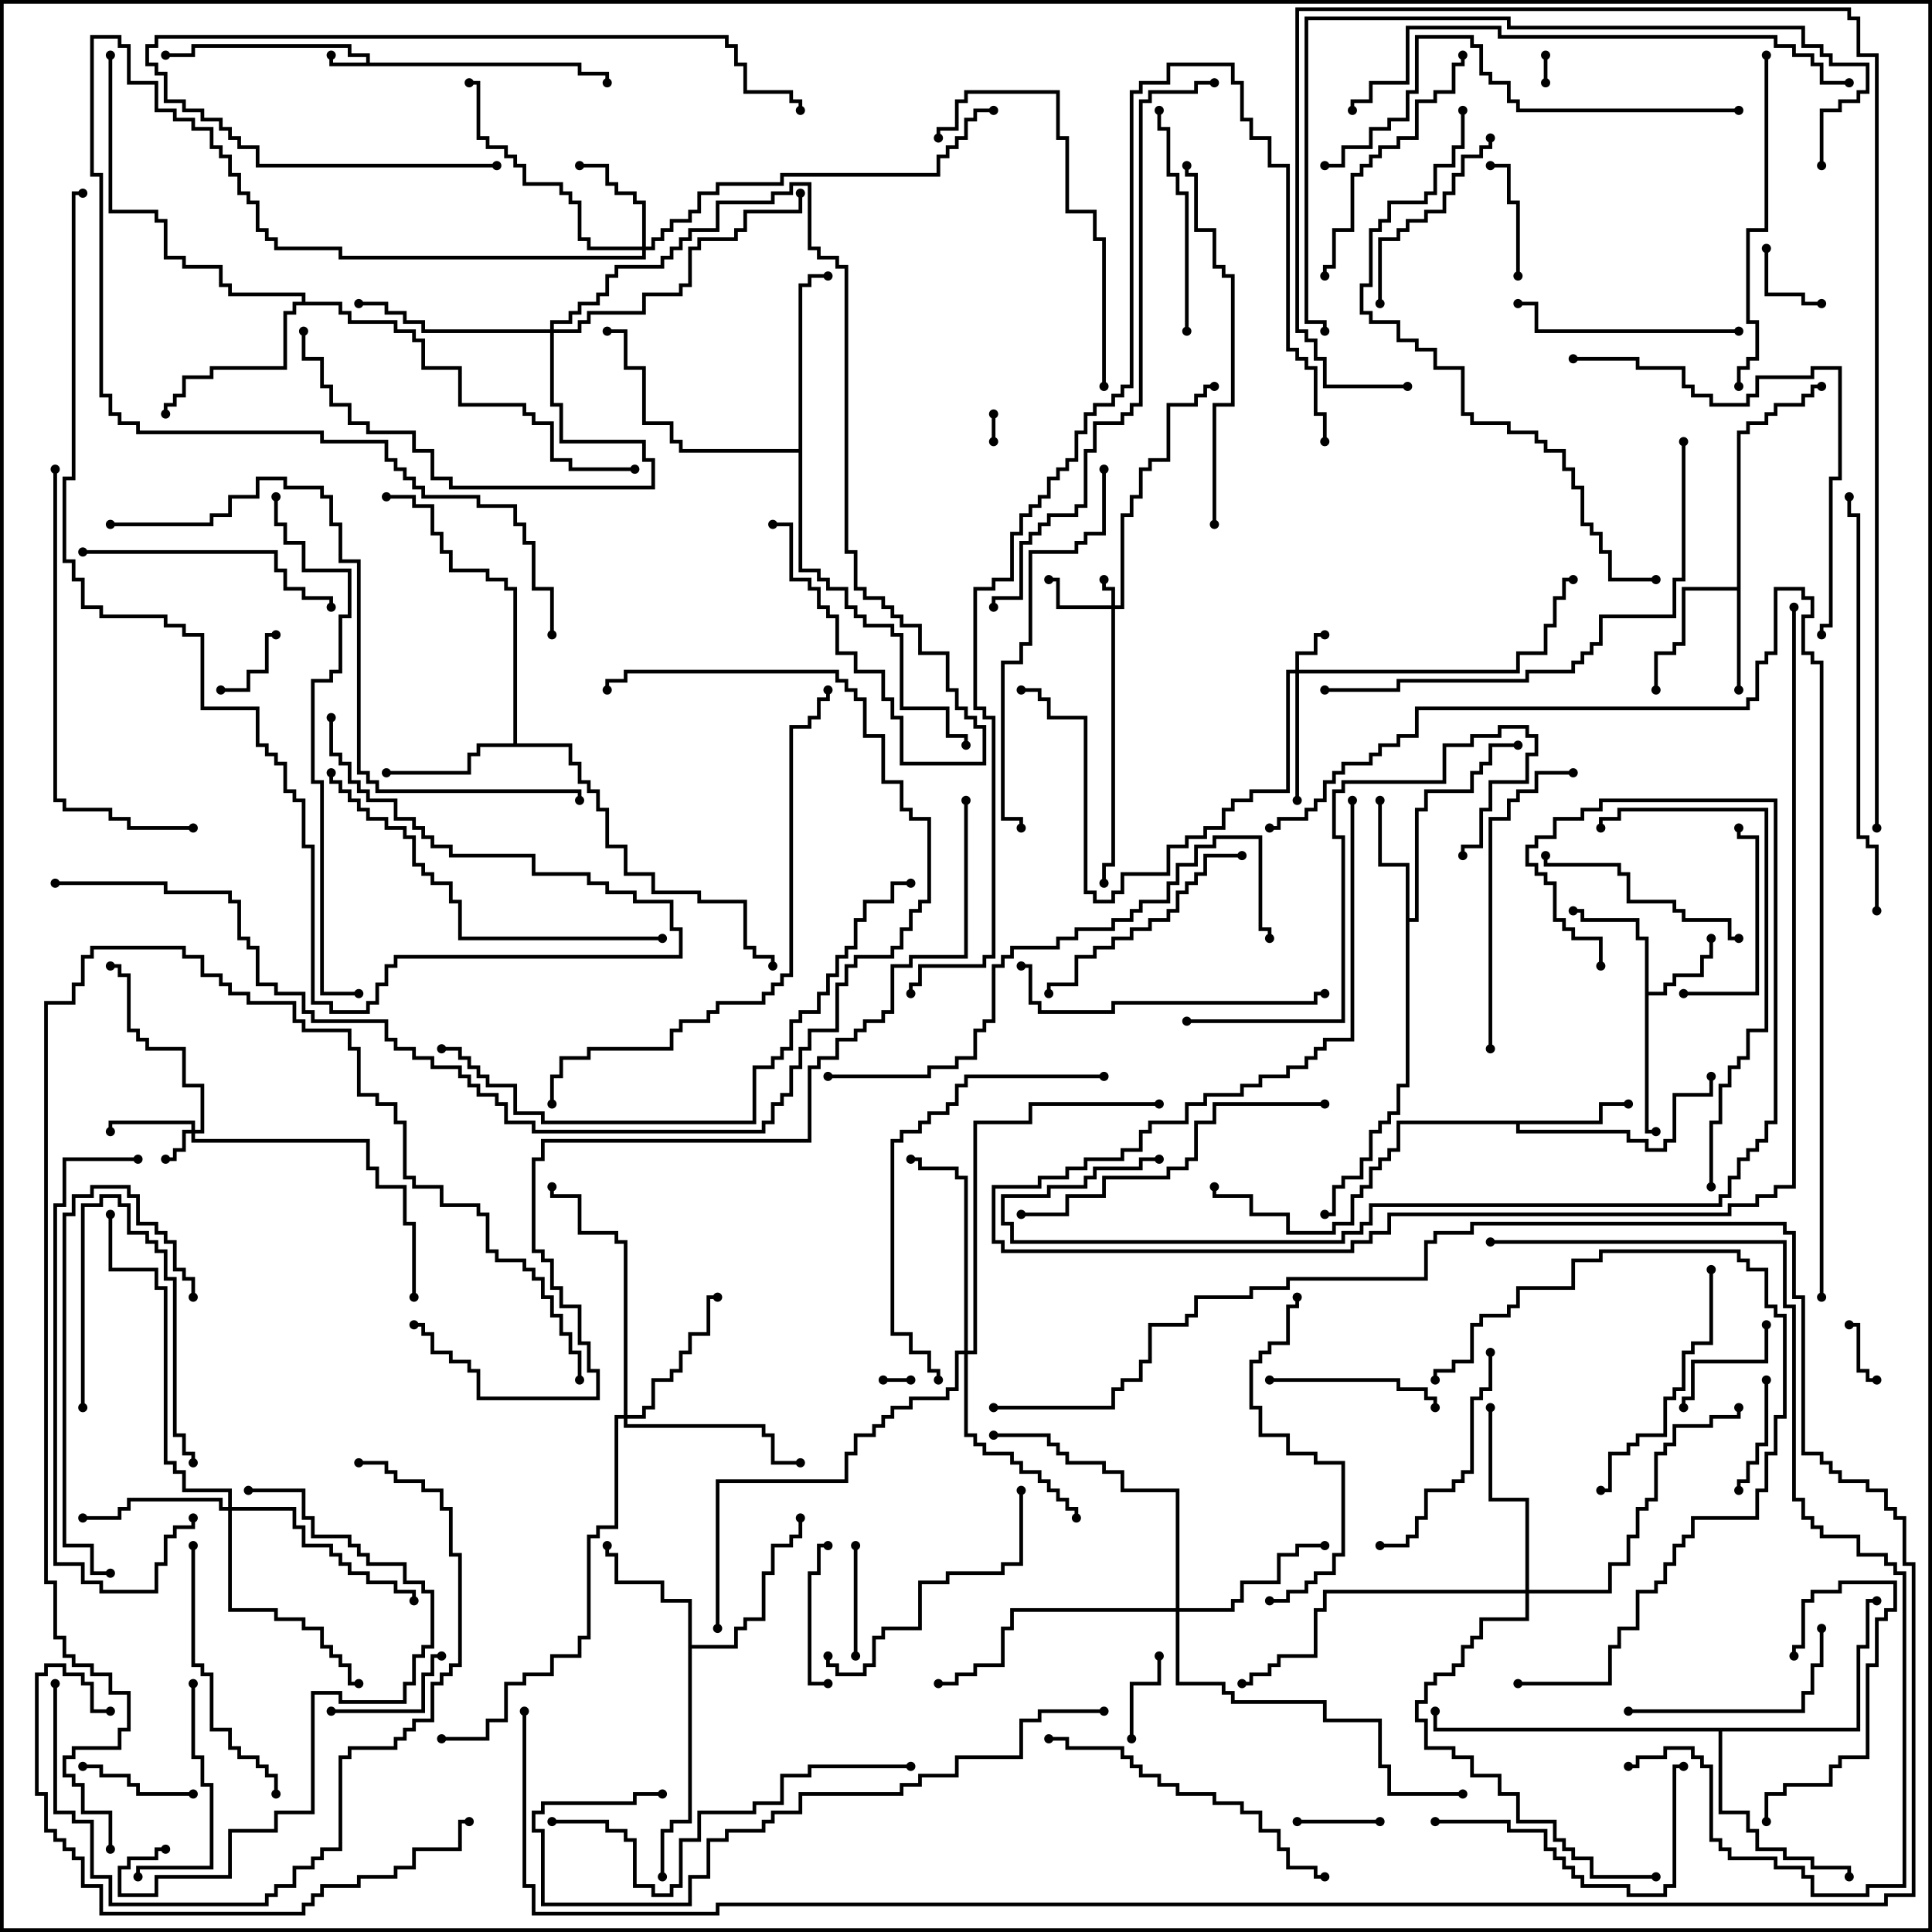 <svg version="1.1" width="105" height="105" xmlns="http://www.w3.org/2000/svg"><path d="M19.9,3.4L19.9,3.1L18.9,3.1L18.9,2.6L10.6,2.6L10.6,3.1L9,3.1L9,2.9L10.4,2.9L10.4,2.4L19.1,2.4L19.1,2.9L20.1,2.9L20.1,3.4L31.6,3.4L31.6,3.9L33.1,3.9L33.1,4.5L32.9,4.5L32.9,4.1L31.4,4.1L31.4,3.6L17.9,3.6L17.9,3L18.1,3L18.1,3.4z" stroke="none"/><path d="M89.4,51.1L88.9,51.1L88.9,50.1L85.9,50.1L85.9,49.6L85.5,49.6L85.5,49.4L86.1,49.4L86.1,49.9L89.1,49.9L89.1,50.9L89.6,50.9L89.6,53.9L90.4,53.9L90.4,53.4L90.9,53.4L90.9,52.9L92.4,52.9L92.4,51.9L92.9,51.9L92.9,51L93.1,51L93.1,52.1L92.6,52.1L92.6,53.1L91.1,53.1L91.1,53.6L90.6,53.6L90.6,54.1L89.6,54.1L89.6,61.4L90,61.4L90,61.6L89.4,61.6z" stroke="none"/><path d="M94.4,31.9L94.4,23.4L94.9,23.4L94.9,22.9L95.9,22.9L95.9,22.4L96.4,22.4L96.4,21.9L97.9,21.9L97.9,21.4L98.4,21.4L98.4,20.9L99,20.9L99,21.1L98.6,21.1L98.6,21.6L98.1,21.6L98.1,22.1L96.6,22.1L96.6,22.6L96.1,22.6L96.1,23.1L95.1,23.1L95.1,23.6L94.6,23.6L94.6,37.5L94.4,37.5L94.4,32.1L91.6,32.1L91.6,35.1L91.1,35.1L91.1,35.6L90.1,35.6L90.1,37.5L89.9,37.5L89.9,35.4L90.9,35.4L90.9,34.9L91.4,34.9L91.4,31.9z" stroke="none"/><path d="M86.9,60.9L86.9,59.9L88.5,59.9L88.5,60.1L87.1,60.1L87.1,61.1L82.6,61.1L82.6,61.4L88.6,61.4L88.6,61.9L89.6,61.9L89.6,62.4L90.4,62.4L90.4,61.9L90.9,61.9L90.9,59.4L92.9,59.4L92.9,58.5L93.1,58.5L93.1,59.6L91.1,59.6L91.1,62.1L90.6,62.1L90.6,62.6L89.4,62.6L89.4,62.1L88.4,62.1L88.4,61.6L82.4,61.6L82.4,61.1L76.1,61.1L76.1,62.6L75.6,62.6L75.6,63.1L75.1,63.1L75.1,63.6L74.6,63.6L74.6,64.6L74.1,64.6L74.1,65.1L73.6,65.1L73.6,66.6L72.6,66.6L72.6,67.1L69.9,67.1L69.9,66.1L67.9,66.1L67.9,65.1L65.9,65.1L65.9,64.5L66.1,64.5L66.1,64.9L68.1,64.9L68.1,65.9L70.1,65.9L70.1,66.9L72.4,66.9L72.4,66.4L73.4,66.4L73.4,64.9L73.9,64.9L73.9,64.4L74.4,64.4L74.4,63.4L74.9,63.4L74.9,62.9L75.4,62.9L75.4,62.4L75.9,62.4L75.9,60.9z" stroke="none"/><path d="M76.4,47.1L74.9,47.1L74.9,43.5L75.1,43.5L75.1,46.9L76.6,46.9L76.6,49.9L76.9,49.9L76.9,43.9L77.4,43.9L77.4,42.9L79.9,42.9L79.9,41.9L80.4,41.9L80.4,41.4L80.9,41.4L80.9,40.4L82.5,40.4L82.5,40.6L81.1,40.6L81.1,41.6L80.6,41.6L80.6,42.1L80.1,42.1L80.1,43.1L77.6,43.1L77.6,44.1L77.1,44.1L77.1,50.1L76.6,50.1L76.6,59.1L76.1,59.1L76.1,60.6L75.6,60.6L75.6,61.1L75.1,61.1L75.1,61.6L74.6,61.6L74.6,63.1L74.1,63.1L74.1,64.1L73.1,64.1L73.1,64.6L72.6,64.6L72.6,66.1L72,66.1L72,65.9L72.4,65.9L72.4,64.4L72.9,64.4L72.9,63.9L73.9,63.9L73.9,62.9L74.4,62.9L74.4,61.4L74.9,61.4L74.9,60.9L75.4,60.9L75.4,60.4L75.9,60.4L75.9,58.9L76.4,58.9z" stroke="none"/><path d="M37.4,87.1L35.9,87.1L35.9,86.1L33.4,86.1L33.4,84.6L32.9,84.6L32.9,84L33.1,84L33.1,84.4L33.6,84.4L33.6,85.9L36.1,85.9L36.1,86.9L37.6,86.9L37.6,89.4L39.9,89.4L39.9,88.4L40.4,88.4L40.4,87.9L41.4,87.9L41.4,85.4L41.9,85.4L41.9,83.9L42.9,83.9L42.9,83.4L43.4,83.4L43.4,82.5L43.6,82.5L43.6,83.6L43.1,83.6L43.1,84.1L42.1,84.1L42.1,85.6L41.6,85.6L41.6,88.1L40.6,88.1L40.6,88.6L40.1,88.6L40.1,89.6L37.6,89.6L37.6,99.1L36.6,99.1L36.6,99.6L36.1,99.6L36.1,102L35.9,102L35.9,99.4L36.4,99.4L36.4,98.9L37.4,98.9z" stroke="none"/><path d="M27.9,40.4L27.9,32.1L27.4,32.1L27.4,31.6L26.4,31.6L26.4,31.1L24.4,31.1L24.4,30.1L23.9,30.1L23.9,29.1L23.4,29.1L23.4,27.6L22.4,27.6L22.4,27.1L21,27.1L21,26.9L22.6,26.9L22.6,27.4L23.6,27.4L23.6,28.9L24.1,28.9L24.1,29.9L24.6,29.9L24.6,30.9L26.6,30.9L26.6,31.4L27.6,31.4L27.6,31.9L28.1,31.9L28.1,40.4L31.1,40.4L31.1,41.4L31.6,41.4L31.6,42.4L32.1,42.4L32.1,42.9L32.6,42.9L32.6,43.9L33.1,43.9L33.1,45.9L34.1,45.9L34.1,47.4L35.6,47.4L35.6,48.4L38.1,48.4L38.1,48.9L40.6,48.9L40.6,51.4L41.1,51.4L41.1,51.9L42.1,51.9L42.1,52.5L41.9,52.5L41.9,52.1L40.9,52.1L40.9,51.6L40.4,51.6L40.4,49.1L37.9,49.1L37.9,48.6L35.4,48.6L35.4,47.6L33.9,47.6L33.9,46.1L32.9,46.1L32.9,44.1L32.4,44.1L32.4,43.1L31.9,43.1L31.9,42.6L31.4,42.6L31.4,41.6L30.9,41.6L30.9,40.6L26.1,40.6L26.1,41.1L25.6,41.1L25.6,42.1L21,42.1L21,41.9L25.4,41.9L25.4,40.9L25.9,40.9L25.9,40.4z" stroke="none"/><path d="M16.4,16.4L16.4,16.1L12.4,16.1L12.4,15.6L11.9,15.6L11.9,14.6L9.9,14.6L9.9,14.1L8.9,14.1L8.9,12.1L8.4,12.1L8.4,11.6L5.9,11.6L5.9,3L6.1,3L6.1,11.4L8.6,11.4L8.6,11.9L9.1,11.9L9.1,13.9L10.1,13.9L10.1,14.4L12.1,14.4L12.1,15.4L12.6,15.4L12.6,15.9L16.6,15.9L16.6,16.4L18.6,16.4L18.6,16.9L19.1,16.9L19.1,17.4L21.6,17.4L21.6,17.9L22.6,17.9L22.6,18.4L23.1,18.4L23.1,19.9L25.1,19.9L25.1,21.9L28.6,21.9L28.6,22.4L29.1,22.4L29.1,22.9L30.1,22.9L30.1,24.9L31.1,24.9L31.1,25.4L34.5,25.4L34.5,25.6L30.9,25.6L30.9,25.1L29.9,25.1L29.9,23.1L28.9,23.1L28.9,22.6L28.4,22.6L28.4,22.1L24.9,22.1L24.9,20.1L22.9,20.1L22.9,18.6L22.4,18.6L22.4,18.1L21.4,18.1L21.4,17.6L18.9,17.6L18.9,17.1L18.4,17.1L18.4,16.6L16.1,16.6L16.1,17.1L15.6,17.1L15.6,20.1L11.6,20.1L11.6,20.6L10.1,20.6L10.1,21.6L9.6,21.6L9.6,22.1L9.1,22.1L9.1,22.5L8.9,22.5L8.9,21.9L9.4,21.9L9.4,21.4L9.9,21.4L9.9,20.4L11.4,20.4L11.4,19.9L15.4,19.9L15.4,16.9L15.9,16.9L15.9,16.4z" stroke="none"/><path d="M43.4,24.4L43.4,15.4L43.9,15.4L43.9,14.9L45,14.9L45,15.1L44.1,15.1L44.1,15.6L43.6,15.6L43.6,30.9L44.6,30.9L44.6,31.4L45.1,31.4L45.1,31.9L46.1,31.9L46.1,32.9L46.6,32.9L46.6,33.4L47.1,33.4L47.1,33.9L48.6,33.9L48.6,34.4L49.1,34.4L49.1,38.4L51.6,38.4L51.6,39.9L52.6,39.9L52.6,40.5L52.4,40.5L52.4,40.1L51.4,40.1L51.4,38.6L48.9,38.6L48.9,34.6L48.4,34.6L48.4,34.1L46.9,34.1L46.9,33.6L46.4,33.6L46.4,33.1L45.9,33.1L45.9,32.1L44.9,32.1L44.9,31.6L44.4,31.6L44.4,31.1L43.4,31.1L43.4,24.6L36.9,24.6L36.9,24.1L36.4,24.1L36.4,23.1L34.9,23.1L34.9,20.1L33.9,20.1L33.9,18.1L33,18.1L33,17.9L34.1,17.9L34.1,19.9L35.1,19.9L35.1,22.9L36.6,22.9L36.6,23.9L37.1,23.9L37.1,24.4z" stroke="none"/><path d="M100.9,93.9L100.9,89.4L101.4,89.4L101.4,86.9L102,86.9L102,87.1L101.6,87.1L101.6,89.6L101.1,89.6L101.1,94.1L93.6,94.1L93.6,98.4L95.1,98.4L95.1,99.4L95.6,99.4L95.6,100.4L97.1,100.4L97.1,100.9L98.6,100.9L98.6,101.4L100.6,101.4L100.6,102L100.4,102L100.4,101.6L98.4,101.6L98.4,101.1L96.9,101.1L96.9,100.6L95.4,100.6L95.4,99.6L94.9,99.6L94.9,98.6L93.4,98.6L93.4,94.1L77.9,94.1L77.9,93L78.1,93L78.1,93.9z" stroke="none"/><path d="M60.4,32.9L60.4,32.1L59.9,32.1L59.9,31.5L60.1,31.5L60.1,31.9L60.6,31.9L60.6,32.9L60.9,32.9L60.9,27.9L61.4,27.9L61.4,26.9L61.9,26.9L61.9,25.4L62.4,25.4L62.4,24.9L63.4,24.9L63.4,21.9L64.9,21.9L64.9,21.4L65.4,21.4L65.4,20.9L66,20.9L66,21.1L65.6,21.1L65.6,21.6L65.1,21.6L65.1,22.1L63.6,22.1L63.6,25.1L62.6,25.1L62.6,25.6L62.1,25.6L62.1,27.1L61.6,27.1L61.6,28.1L61.1,28.1L61.1,33.1L60.6,33.1L60.6,47.1L60.1,47.1L60.1,48L59.9,48L59.9,46.9L60.4,46.9L60.4,33.1L57.4,33.1L57.4,31.6L57,31.6L57,31.4L57.6,31.4L57.6,32.9z" stroke="none"/><path d="M10.4,61.4L10.4,61.1L6.1,61.1L6.1,61.5L5.9,61.5L5.9,60.9L10.6,60.9L10.6,61.4L10.9,61.4L10.9,59.1L9.9,59.1L9.9,57.1L7.9,57.1L7.9,56.6L7.4,56.6L7.4,56.1L6.9,56.1L6.9,53.1L6.4,53.1L6.4,52.6L6,52.6L6,52.4L6.6,52.4L6.6,52.9L7.1,52.9L7.1,55.9L7.6,55.9L7.6,56.4L8.1,56.4L8.1,56.9L10.1,56.9L10.1,58.9L11.1,58.9L11.1,61.6L10.6,61.6L10.6,61.9L20.1,61.9L20.1,63.4L20.6,63.4L20.6,64.4L22.1,64.4L22.1,66.4L22.6,66.4L22.6,70.5L22.4,70.5L22.4,66.6L21.9,66.6L21.9,64.6L20.4,64.6L20.4,63.6L19.9,63.6L19.9,62.1L10.4,62.1L10.4,61.6L10.1,61.6L10.1,62.6L9.6,62.6L9.6,63.1L9,63.1L9,62.9L9.4,62.9L9.4,62.4L9.9,62.4L9.9,61.4z" stroke="none"/><path d="M70.4,36.4L70.4,35.4L71.4,35.4L71.4,34.4L72,34.4L72,34.6L71.6,34.6L71.6,35.6L70.6,35.6L70.6,36.4L82.4,36.4L82.4,35.4L83.9,35.4L83.9,33.9L84.4,33.9L84.4,32.4L84.9,32.4L84.9,31.4L85.5,31.4L85.5,31.6L85.1,31.6L85.1,32.6L84.6,32.6L84.6,34.1L84.1,34.1L84.1,35.6L82.6,35.6L82.6,36.6L70.6,36.6L70.6,43.5L70.4,43.5L70.4,36.6L70.1,36.6L70.1,43.1L68.1,43.1L68.1,43.6L67.1,43.6L67.1,44.1L66.6,44.1L66.6,45.1L65.6,45.1L65.6,45.6L64.6,45.6L64.6,46.1L63.6,46.1L63.6,47.6L61.1,47.6L61.1,48.6L60.6,48.6L60.6,49.1L59.4,49.1L59.4,48.6L58.9,48.6L58.9,39.1L56.9,39.1L56.9,38.1L56.4,38.1L56.4,37.6L55.5,37.6L55.5,37.4L56.6,37.4L56.6,37.9L57.1,37.9L57.1,38.9L59.1,38.9L59.1,48.4L59.6,48.4L59.6,48.9L60.4,48.9L60.4,48.4L60.9,48.4L60.9,47.4L63.4,47.4L63.4,45.9L64.4,45.9L64.4,45.4L65.4,45.4L65.4,44.9L66.4,44.9L66.4,43.9L66.9,43.9L66.9,43.4L67.9,43.4L67.9,42.9L69.9,42.9L69.9,36.4z" stroke="none"/><path d="M34.9,13.4L34.9,11.1L34.4,11.1L34.4,10.6L33.4,10.6L33.4,10.1L32.9,10.1L32.9,9.1L31.5,9.1L31.5,8.9L33.1,8.9L33.1,9.9L33.6,9.9L33.6,10.4L34.6,10.4L34.6,10.9L35.1,10.9L35.1,13.4L35.4,13.4L35.4,12.9L35.9,12.9L35.9,12.4L36.4,12.4L36.4,11.9L37.4,11.9L37.4,11.4L37.9,11.4L37.9,10.4L38.9,10.4L38.9,9.9L42.4,9.9L42.4,9.4L50.9,9.4L50.9,8.4L51.4,8.4L51.4,7.9L51.9,7.9L51.9,7.4L52.4,7.4L52.4,6.4L52.9,6.4L52.9,5.9L54,5.9L54,6.1L53.1,6.1L53.1,6.6L52.6,6.6L52.6,7.6L52.1,7.6L52.1,8.1L51.6,8.1L51.6,8.6L51.1,8.6L51.1,9.6L42.6,9.6L42.6,10.1L39.1,10.1L39.1,10.6L38.1,10.6L38.1,11.6L37.6,11.6L37.6,12.1L36.6,12.1L36.6,12.6L36.1,12.6L36.1,13.1L35.6,13.1L35.6,13.6L35.1,13.6L35.1,14.1L18.4,14.1L18.4,13.6L14.9,13.6L14.9,13.1L14.4,13.1L14.4,12.6L13.9,12.6L13.9,11.1L13.4,11.1L13.4,10.6L12.9,10.6L12.9,9.6L12.4,9.6L12.4,8.6L11.9,8.6L11.9,8.1L11.4,8.1L11.4,7.1L10.4,7.1L10.4,6.6L9.4,6.6L9.4,6.1L8.4,6.1L8.4,4.6L6.9,4.6L6.9,2.6L6.4,2.6L6.4,2.1L5.1,2.1L5.1,9.4L5.6,9.4L5.6,21.4L6.1,21.4L6.1,22.4L6.6,22.4L6.6,22.9L7.6,22.9L7.6,23.4L17.6,23.4L17.6,23.9L21.1,23.9L21.1,24.9L21.6,24.9L21.6,25.4L22.1,25.4L22.1,25.9L22.6,25.9L22.6,26.4L23.1,26.4L23.1,26.9L26.1,26.9L26.1,27.4L28.1,27.4L28.1,28.4L28.6,28.4L28.6,29.4L29.1,29.4L29.1,31.9L30.1,31.9L30.1,34.5L29.9,34.5L29.9,32.1L28.9,32.1L28.9,29.6L28.4,29.6L28.4,28.6L27.9,28.6L27.9,27.6L25.9,27.6L25.9,27.1L22.9,27.1L22.9,26.6L22.4,26.6L22.4,26.1L21.9,26.1L21.9,25.6L21.4,25.6L21.4,25.1L20.9,25.1L20.9,24.1L17.4,24.1L17.4,23.6L7.4,23.6L7.4,23.1L6.4,23.1L6.4,22.6L5.9,22.6L5.9,21.6L5.4,21.6L5.4,9.6L4.9,9.6L4.9,1.9L6.6,1.9L6.6,2.4L7.1,2.4L7.1,4.4L8.6,4.4L8.6,5.9L9.6,5.9L9.6,6.4L10.6,6.4L10.6,6.9L11.6,6.9L11.6,7.9L12.1,7.9L12.1,8.4L12.6,8.4L12.6,9.4L13.1,9.4L13.1,10.4L13.6,10.4L13.6,10.9L14.1,10.9L14.1,12.4L14.6,12.4L14.6,12.9L15.1,12.9L15.1,13.4L18.6,13.4L18.6,13.9L34.9,13.9L34.9,13.6L31.9,13.6L31.9,13.1L31.4,13.1L31.4,11.1L30.9,11.1L30.9,10.6L30.4,10.6L30.4,10.1L28.4,10.1L28.4,9.1L27.9,9.1L27.9,8.6L27.4,8.6L27.4,8.1L26.4,8.1L26.4,7.6L25.9,7.6L25.9,4.6L25.5,4.6L25.5,4.4L26.1,4.4L26.1,7.4L26.6,7.4L26.6,7.9L27.6,7.9L27.6,8.4L28.1,8.4L28.1,8.9L28.6,8.9L28.6,9.9L30.6,9.9L30.6,10.4L31.1,10.4L31.1,10.9L31.6,10.9L31.6,12.9L32.1,12.9L32.1,13.4z" stroke="none"/><path d="M12.4,81.9L12.4,81.1L9.9,81.1L9.9,80.1L9.4,80.1L9.4,79.6L8.9,79.6L8.9,70.1L8.4,70.1L8.4,69.1L5.9,69.1L5.9,66L6.1,66L6.1,68.9L8.6,68.9L8.6,69.9L9.1,69.9L9.1,79.4L9.6,79.4L9.6,79.9L10.1,79.9L10.1,80.9L12.6,80.9L12.6,81.9L16.1,81.9L16.1,82.9L16.6,82.9L16.6,83.9L18.1,83.9L18.1,84.4L18.6,84.4L18.6,84.9L19.1,84.9L19.1,85.4L20.1,85.4L20.1,85.9L21.6,85.9L21.6,86.4L22.6,86.4L22.6,87L22.4,87L22.4,86.6L21.4,86.6L21.4,86.1L19.9,86.1L19.9,85.6L18.9,85.6L18.9,85.1L18.4,85.1L18.4,84.6L17.9,84.6L17.9,84.1L16.4,84.1L16.4,83.1L15.9,83.1L15.9,82.1L12.6,82.1L12.6,87.4L15.1,87.4L15.1,87.9L16.6,87.9L16.6,88.4L17.6,88.4L17.6,89.4L18.1,89.4L18.1,89.9L18.6,89.9L18.6,90.4L19.1,90.4L19.1,91.4L19.5,91.4L19.5,91.6L18.9,91.6L18.9,90.6L18.4,90.6L18.4,90.1L17.9,90.1L17.9,89.6L17.4,89.6L17.4,88.6L16.4,88.6L16.4,88.1L14.9,88.1L14.9,87.6L12.4,87.6L12.4,82.1L11.9,82.1L11.9,81.6L7.1,81.6L7.1,82.1L6.6,82.1L6.6,82.6L4.5,82.6L4.5,82.4L6.4,82.4L6.4,81.9L6.9,81.9L6.9,81.4L12.1,81.4L12.1,81.9z" stroke="none"/><path d="M33.9,76.9L33.9,67.6L33.4,67.6L33.4,67.1L31.4,67.1L31.4,65.1L29.9,65.1L29.9,64.5L30.1,64.5L30.1,64.9L31.6,64.9L31.6,66.9L33.6,66.9L33.6,67.4L34.1,67.4L34.1,76.9L34.9,76.9L34.9,76.4L35.4,76.4L35.4,74.9L36.4,74.9L36.4,74.4L36.9,74.4L36.9,73.4L37.4,73.4L37.4,72.4L38.4,72.4L38.4,70.4L39,70.4L39,70.6L38.6,70.6L38.6,72.6L37.6,72.6L37.6,73.6L37.1,73.6L37.1,74.6L36.6,74.6L36.6,75.1L35.6,75.1L35.6,76.6L35.1,76.6L35.1,77.1L34.1,77.1L34.1,77.4L41.6,77.4L41.6,77.9L42.1,77.9L42.1,79.4L43.5,79.4L43.5,79.6L41.9,79.6L41.9,78.1L41.4,78.1L41.4,77.6L33.9,77.6L33.9,77.1L33.6,77.1L33.6,83.1L32.6,83.1L32.6,83.6L32.1,83.6L32.1,89.1L31.6,89.1L31.6,90.1L30.1,90.1L30.1,91.1L28.6,91.1L28.6,91.6L27.6,91.6L27.6,93.6L26.6,93.6L26.6,94.6L24,94.6L24,94.4L26.4,94.4L26.4,93.4L27.4,93.4L27.4,91.4L28.4,91.4L28.4,90.9L29.9,90.9L29.9,89.9L31.4,89.9L31.4,88.9L31.9,88.9L31.9,83.4L32.4,83.4L32.4,82.9L33.4,82.9L33.4,76.9z" stroke="none"/><path d="M63.9,87.4L63.9,81.1L60.9,81.1L60.9,80.1L59.9,80.1L59.9,79.6L57.9,79.6L57.9,79.1L57.4,79.1L57.4,78.6L56.9,78.6L56.9,78.1L54,78.1L54,77.9L57.1,77.9L57.1,78.4L57.6,78.4L57.6,78.9L58.1,78.9L58.1,79.4L60.1,79.4L60.1,79.9L61.1,79.9L61.1,80.9L64.1,80.9L64.1,87.4L66.9,87.4L66.9,86.9L67.4,86.9L67.4,85.9L69.4,85.9L69.4,84.4L70.4,84.4L70.4,83.9L72,83.9L72,84.1L70.6,84.1L70.6,84.6L69.6,84.6L69.6,86.1L67.6,86.1L67.6,87.1L67.1,87.1L67.1,87.6L64.1,87.6L64.1,91.4L66.6,91.4L66.6,91.9L67.1,91.9L67.1,92.4L72.1,92.4L72.1,93.4L75.1,93.4L75.1,95.9L75.6,95.9L75.6,97.4L79.5,97.4L79.5,97.6L75.4,97.6L75.4,96.1L74.9,96.1L74.9,93.6L71.9,93.6L71.9,92.6L66.9,92.6L66.9,92.1L66.4,92.1L66.4,91.6L63.9,91.6L63.9,87.6L55.1,87.6L55.1,88.6L54.6,88.6L54.6,90.6L53.1,90.6L53.1,91.1L52.1,91.1L52.1,91.6L51,91.6L51,91.4L51.9,91.4L51.9,90.9L52.9,90.9L52.9,90.4L54.4,90.4L54.4,88.4L54.9,88.4L54.9,87.4z" stroke="none"/><path d="M82.9,86.4L82.9,81.6L80.9,81.6L80.9,76.5L81.1,76.5L81.1,81.4L83.1,81.4L83.1,86.4L87.4,86.4L87.4,84.9L88.4,84.9L88.4,83.4L88.9,83.4L88.9,81.9L89.4,81.9L89.4,81.4L89.9,81.4L89.9,78.9L90.4,78.9L90.4,78.4L90.9,78.4L90.9,77.4L92.9,77.4L92.9,76.9L94.4,76.9L94.4,76.5L94.6,76.5L94.6,77.1L93.1,77.1L93.1,77.6L91.1,77.6L91.1,78.6L90.6,78.6L90.6,79.1L90.1,79.1L90.1,81.6L89.6,81.6L89.6,82.1L89.1,82.1L89.1,83.6L88.6,83.6L88.6,85.1L87.6,85.1L87.6,86.6L83.1,86.6L83.1,88.1L80.6,88.1L80.6,89.1L80.1,89.1L80.1,89.6L79.6,89.6L79.6,90.6L79.1,90.6L79.1,91.1L78.1,91.1L78.1,91.6L77.6,91.6L77.6,92.6L77.1,92.6L77.1,93.4L77.6,93.4L77.6,94.9L79.1,94.9L79.1,95.4L80.1,95.4L80.1,96.4L81.6,96.4L81.6,97.4L82.6,97.4L82.6,98.9L84.6,98.9L84.6,99.9L85.1,99.9L85.1,100.4L85.6,100.4L85.6,100.9L86.6,100.9L86.6,101.9L90,101.9L90,102.1L86.4,102.1L86.4,101.1L85.4,101.1L85.4,100.6L84.9,100.6L84.9,100.1L84.4,100.1L84.4,99.1L82.4,99.1L82.4,97.6L81.4,97.6L81.4,96.6L79.9,96.6L79.9,95.6L78.9,95.6L78.9,95.1L77.4,95.1L77.4,93.6L76.9,93.6L76.9,92.4L77.4,92.4L77.4,91.4L77.9,91.4L77.9,90.9L78.9,90.9L78.9,90.4L79.4,90.4L79.4,89.4L79.9,89.4L79.9,88.9L80.4,88.9L80.4,87.9L82.9,87.9L82.9,86.6L72.1,86.6L72.1,87.6L71.6,87.6L71.6,90.1L69.6,90.1L69.6,90.6L69.1,90.6L69.1,91.1L68.1,91.1L68.1,91.6L67.5,91.6L67.5,91.4L67.9,91.4L67.9,90.9L68.9,90.9L68.9,90.4L69.4,90.4L69.4,89.9L71.4,89.9L71.4,87.4L71.9,87.4L71.9,86.4z" stroke="none"/><path d="M29.9,17.9L29.9,17.4L30.9,17.4L30.9,16.9L31.4,16.9L31.4,16.4L32.4,16.4L32.4,15.9L32.9,15.9L32.9,14.9L33.4,14.9L33.4,14.4L35.9,14.4L35.9,13.9L36.4,13.9L36.4,13.4L36.9,13.4L36.9,12.9L37.4,12.9L37.4,12.4L38.9,12.4L38.9,10.9L41.9,10.9L41.9,10.4L42.9,10.4L42.9,9.9L44.1,9.9L44.1,13.4L44.6,13.4L44.6,13.9L45.6,13.9L45.6,14.4L46.1,14.4L46.1,29.9L46.6,29.9L46.6,31.9L47.1,31.9L47.1,32.4L48.1,32.4L48.1,32.9L48.6,32.9L48.6,33.4L49.1,33.4L49.1,33.9L50.1,33.9L50.1,35.4L51.6,35.4L51.6,37.4L52.1,37.4L52.1,38.4L52.6,38.4L52.6,38.9L53.1,38.9L53.1,39.4L53.6,39.4L53.6,41.6L48.9,41.6L48.9,39.1L48.4,39.1L48.4,38.1L47.9,38.1L47.9,36.6L46.4,36.6L46.4,35.6L45.4,35.6L45.4,33.6L44.9,33.6L44.9,33.1L44.4,33.1L44.4,32.1L43.9,32.1L43.9,31.6L42.9,31.6L42.9,28.6L42,28.6L42,28.4L43.1,28.4L43.1,31.4L44.1,31.4L44.1,31.9L44.6,31.9L44.6,32.9L45.1,32.9L45.1,33.4L45.6,33.4L45.6,35.4L46.6,35.4L46.6,36.4L48.1,36.4L48.1,37.9L48.6,37.9L48.6,38.9L49.1,38.9L49.1,41.4L53.4,41.4L53.4,39.6L52.9,39.6L52.9,39.1L52.4,39.1L52.4,38.6L51.9,38.6L51.9,37.6L51.4,37.6L51.4,35.6L49.9,35.6L49.9,34.1L48.9,34.1L48.9,33.6L48.4,33.6L48.4,33.1L47.9,33.1L47.9,32.6L46.9,32.6L46.9,32.1L46.4,32.1L46.4,30.1L45.9,30.1L45.9,14.6L45.4,14.6L45.4,14.1L44.4,14.1L44.4,13.6L43.9,13.6L43.9,10.1L43.1,10.1L43.1,10.6L42.1,10.6L42.1,11.1L39.1,11.1L39.1,12.6L37.6,12.6L37.6,13.1L37.1,13.1L37.1,13.6L36.6,13.6L36.6,14.1L36.1,14.1L36.1,14.6L33.6,14.6L33.6,15.1L33.1,15.1L33.1,16.1L32.6,16.1L32.6,16.6L31.6,16.6L31.6,17.1L31.1,17.1L31.1,17.6L30.1,17.6L30.1,17.9L31.4,17.9L31.4,17.4L31.9,17.4L31.9,16.9L34.9,16.9L34.9,15.9L36.9,15.9L36.9,15.4L37.4,15.4L37.4,13.4L37.9,13.4L37.9,12.9L39.9,12.9L39.9,12.4L40.4,12.4L40.4,11.4L43.4,11.4L43.4,10.5L43.6,10.5L43.6,11.6L40.6,11.6L40.6,12.6L40.1,12.6L40.1,13.1L38.1,13.1L38.1,13.6L37.6,13.6L37.6,15.6L37.1,15.6L37.1,16.1L35.1,16.1L35.1,17.1L32.1,17.1L32.1,17.6L31.6,17.6L31.6,18.1L30.1,18.1L30.1,21.9L30.6,21.9L30.6,23.9L35.1,23.9L35.1,24.9L35.6,24.9L35.6,26.6L24.4,26.6L24.4,26.1L23.4,26.1L23.4,24.6L22.4,24.6L22.4,23.6L19.9,23.6L19.9,23.1L18.9,23.1L18.9,22.1L17.9,22.1L17.9,21.1L17.4,21.1L17.4,19.6L16.4,19.6L16.4,18L16.6,18L16.6,19.4L17.6,19.4L17.6,20.9L18.1,20.9L18.1,21.9L19.1,21.9L19.1,22.9L20.1,22.9L20.1,23.4L22.6,23.4L22.6,24.4L23.6,24.4L23.6,25.9L24.6,25.9L24.6,26.4L35.4,26.4L35.4,25.1L34.9,25.1L34.9,24.1L30.4,24.1L30.4,22.1L29.9,22.1L29.9,18.1L22.9,18.1L22.9,17.6L21.9,17.6L21.9,17.1L20.9,17.1L20.9,16.6L19.5,16.6L19.5,16.4L21.1,16.4L21.1,16.9L22.1,16.9L22.1,17.4L23.1,17.4L23.1,17.9z" stroke="none"/><path d="M52.4,73.4L52.4,64.1L51.9,64.1L51.9,63.6L49.9,63.6L49.9,63.1L49.5,63.1L49.5,62.9L50.1,62.9L50.1,63.4L52.1,63.4L52.1,63.9L52.6,63.9L52.6,73.4L52.9,73.4L52.9,60.9L55.9,60.9L55.9,59.9L63,59.9L63,60.1L56.1,60.1L56.1,61.1L53.1,61.1L53.1,73.6L52.6,73.6L52.6,77.9L53.1,77.9L53.1,78.4L53.6,78.4L53.6,78.9L55.1,78.9L55.1,79.4L55.6,79.4L55.6,79.9L56.6,79.9L56.6,80.4L57.1,80.4L57.1,80.9L57.6,80.9L57.6,81.4L58.1,81.4L58.1,81.9L58.6,81.9L58.6,82.5L58.4,82.5L58.4,82.1L57.9,82.1L57.9,81.6L57.4,81.6L57.4,81.1L56.9,81.1L56.9,80.6L56.4,80.6L56.4,80.1L55.4,80.1L55.4,79.6L54.9,79.6L54.9,79.1L53.4,79.1L53.4,78.6L52.9,78.6L52.9,78.1L52.4,78.1L52.4,73.6L52.1,73.6L52.1,75.6L51.6,75.6L51.6,76.1L49.6,76.1L49.6,76.6L48.6,76.6L48.6,77.1L48.1,77.1L48.1,77.6L47.6,77.6L47.6,78.1L46.6,78.1L46.6,79.1L46.1,79.1L46.1,80.6L39.1,80.6L39.1,88.5L38.9,88.5L38.9,80.4L45.9,80.4L45.9,78.9L46.4,78.9L46.4,77.9L47.4,77.9L47.4,77.4L47.9,77.4L47.9,76.9L48.4,76.9L48.4,76.4L49.4,76.4L49.4,75.9L51.4,75.9L51.4,75.4L51.9,75.4L51.9,73.4z" stroke="none"/><path d="M83.9,3L84.1,3L84.1,4.5L83.9,4.5z" stroke="none"/><path d="M48,75.1L48,74.9L49.5,74.9L49.5,75.1z" stroke="none"/><path d="M54.1,24L53.9,24L53.9,22.5L54.1,22.5z" stroke="none"/><path d="M102,74.9L102,75.1L101.4,75.1L101.4,74.6L100.9,74.6L100.9,72.1L100.5,72.1L100.5,71.9L101.1,71.9L101.1,74.4L101.6,74.4L101.6,74.9z" stroke="none"/><path d="M95.9,13.5L96.1,13.5L96.1,15.9L98.1,15.9L98.1,16.4L99,16.4L99,16.6L97.9,16.6L97.9,16.1L95.9,16.1z" stroke="none"/><path d="M15,34.4L15,34.6L14.6,34.6L14.6,36.6L13.6,36.6L13.6,37.6L12,37.6L12,37.4L13.4,37.4L13.4,36.4L14.4,36.4L14.4,34.4z" stroke="none"/><path d="M75,98.9L75,99.1L70.5,99.1L70.5,98.9z" stroke="none"/><path d="M61.6,94.5L61.4,94.5L61.4,91.4L62.9,91.4L62.9,90L63.1,90L63.1,91.6L61.6,91.6z" stroke="none"/><path d="M46.4,84L46.6,84L46.6,90L46.4,90z" stroke="none"/><path d="M82.6,15L82.4,15L82.4,11.1L81.9,11.1L81.9,9.1L81,9.1L81,8.9L82.1,8.9L82.1,10.9L82.6,10.9z" stroke="none"/><path d="M4.5,96.1L4.5,95.9L5.6,95.9L5.6,96.4L7.1,96.4L7.1,96.9L7.6,96.9L7.6,97.4L10.5,97.4L10.5,97.6L7.4,97.6L7.4,97.1L6.9,97.1L6.9,96.6L5.4,96.6L5.4,96.1z" stroke="none"/><path d="M95.9,75L96.1,75L96.1,78.6L95.6,78.6L95.6,79.6L95.1,79.6L95.1,80.6L94.6,80.6L94.6,81L94.4,81L94.4,80.4L94.9,80.4L94.9,79.4L95.4,79.4L95.4,78.4L95.9,78.4z" stroke="none"/><path d="M95.9,72L96.1,72L96.1,74.1L92.1,74.1L92.1,76.1L91.6,76.1L91.6,76.5L91.4,76.5L91.4,75.9L91.9,75.9L91.9,73.9L95.9,73.9z" stroke="none"/><path d="M18,93.1L18,92.9L22.9,92.9L22.9,90.9L23.4,90.9L23.4,89.9L24,89.9L24,90.1L23.6,90.1L23.6,91.1L23.1,91.1L23.1,93.1z" stroke="none"/><path d="M4.6,76.5L4.4,76.5L4.4,65.4L5.4,65.4L5.4,64.9L6.6,64.9L6.6,65.4L7.1,65.4L7.1,66.9L8.1,66.9L8.1,67.4L8.6,67.4L8.6,67.9L9.1,67.9L9.1,69.4L9.6,69.4L9.6,77.9L10.1,77.9L10.1,78.9L10.6,78.9L10.6,79.5L10.4,79.5L10.4,79.1L9.9,79.1L9.9,78.1L9.4,78.1L9.4,69.6L8.9,69.6L8.9,68.1L8.4,68.1L8.4,67.6L7.9,67.6L7.9,67.1L6.9,67.1L6.9,65.6L6.4,65.6L6.4,65.1L5.6,65.1L5.6,65.6L4.6,65.6z" stroke="none"/><path d="M45,91.4L45,91.6L43.9,91.6L43.9,85.4L44.4,85.4L44.4,83.9L45,83.9L45,84.1L44.6,84.1L44.6,85.6L44.1,85.6L44.1,91.4z" stroke="none"/><path d="M69,75.1L69,74.9L76.1,74.9L76.1,75.4L77.6,75.4L77.6,75.9L78.1,75.9L78.1,76.5L77.9,76.5L77.9,76.1L77.4,76.1L77.4,75.6L75.9,75.6L75.9,75.1z" stroke="none"/><path d="M96.1,99L95.9,99L95.9,97.4L96.9,97.4L96.9,96.9L99.4,96.9L99.4,95.9L99.9,95.9L99.9,95.4L101.4,95.4L101.4,90.4L101.9,90.4L101.9,87.9L102.4,87.9L102.4,87.4L102.9,87.4L102.9,86.1L100.1,86.1L100.1,86.6L98.6,86.6L98.6,87.1L98.1,87.1L98.1,89.6L97.6,89.6L97.6,90L97.4,90L97.4,89.4L97.9,89.4L97.9,86.9L98.4,86.9L98.4,86.4L99.9,86.4L99.9,85.9L103.1,85.9L103.1,87.6L102.6,87.6L102.6,88.1L102.1,88.1L102.1,90.6L101.6,90.6L101.6,95.6L100.1,95.6L100.1,96.1L99.6,96.1L99.6,97.1L97.1,97.1L97.1,97.6L96.1,97.6z" stroke="none"/><path d="M91.5,54.1L91.5,53.9L95.4,53.9L95.4,45.6L94.4,45.6L94.4,45L94.6,45L94.6,45.4L95.6,45.4L95.6,54.1z" stroke="none"/><path d="M75.1,16.5L74.9,16.5L74.9,12.9L75.9,12.9L75.9,12.4L76.4,12.4L76.4,11.9L77.4,11.9L77.4,11.4L78.4,11.4L78.4,10.4L78.9,10.4L78.9,9.4L79.4,9.4L79.4,8.4L80.4,8.4L80.4,7.9L80.9,7.9L80.9,7.5L81.1,7.5L81.1,8.1L80.6,8.1L80.6,8.6L79.6,8.6L79.6,9.6L79.1,9.6L79.1,10.6L78.6,10.6L78.6,11.6L77.6,11.6L77.6,12.1L76.6,12.1L76.6,12.6L76.1,12.6L76.1,13.1L75.1,13.1z" stroke="none"/><path d="M10.4,91.5L10.6,91.5L10.6,95.4L11.1,95.4L11.1,96.9L11.6,96.9L11.6,101.6L7.6,101.6L7.6,102L7.4,102L7.4,101.4L11.4,101.4L11.4,97.1L10.9,97.1L10.9,95.6L10.4,95.6z" stroke="none"/><path d="M94.5,50.9L94.5,51.1L93.9,51.1L93.9,50.1L91.4,50.1L91.4,49.6L90.9,49.6L90.9,49.1L88.4,49.1L88.4,47.6L87.9,47.6L87.9,47.1L83.9,47.1L83.9,46.5L84.1,46.5L84.1,46.9L88.1,46.9L88.1,47.4L88.6,47.4L88.6,48.9L91.1,48.9L91.1,49.4L91.6,49.4L91.6,49.9L94.1,49.9L94.1,50.9z" stroke="none"/><path d="M88.5,93.1L88.5,92.9L97.9,92.9L97.9,91.9L98.4,91.9L98.4,90.4L98.9,90.4L98.9,88.5L99.1,88.5L99.1,90.6L98.6,90.6L98.6,92.1L98.1,92.1L98.1,93.1z" stroke="none"/><path d="M64.6,18L64.4,18L64.4,10.6L63.9,10.6L63.9,9.6L63.4,9.6L63.4,7.1L62.9,7.1L62.9,6L63.1,6L63.1,6.9L63.6,6.9L63.6,9.4L64.1,9.4L64.1,10.4L64.6,10.4z" stroke="none"/><path d="M94.5,17.9L94.5,18.1L83.4,18.1L83.4,16.6L82.5,16.6L82.5,16.4L83.6,16.4L83.6,17.9z" stroke="none"/><path d="M80.9,73.5L81.1,73.5L81.1,75.6L80.6,75.6L80.6,76.1L80.1,76.1L80.1,80.1L79.6,80.1L79.6,80.6L79.1,80.6L79.1,81.1L77.6,81.1L77.6,82.6L77.1,82.6L77.1,83.6L76.6,83.6L76.6,84.1L75,84.1L75,83.9L76.4,83.9L76.4,83.4L76.9,83.4L76.9,82.4L77.4,82.4L77.4,80.9L78.9,80.9L78.9,80.4L79.4,80.4L79.4,79.9L79.9,79.9L79.9,75.9L80.4,75.9L80.4,75.4L80.9,75.4z" stroke="none"/><path d="M57.1,54L56.9,54L56.9,53.4L58.4,53.4L58.4,51.9L59.4,51.9L59.4,51.4L60.4,51.4L60.4,50.9L61.4,50.9L61.4,50.4L62.4,50.4L62.4,49.9L63.4,49.9L63.4,49.4L63.9,49.4L63.9,48.4L64.4,48.4L64.4,47.9L64.9,47.9L64.9,47.4L65.4,47.4L65.4,46.4L67.5,46.4L67.5,46.6L65.6,46.6L65.6,47.6L65.1,47.6L65.1,48.1L64.6,48.1L64.6,48.6L64.1,48.6L64.1,49.6L63.6,49.6L63.6,50.1L62.6,50.1L62.6,50.6L61.6,50.6L61.6,51.1L60.6,51.1L60.6,51.6L59.6,51.6L59.6,52.1L58.6,52.1L58.6,53.6L57.1,53.6z" stroke="none"/><path d="M92.9,69L93.1,69L93.1,73.1L92.1,73.1L92.1,73.6L91.6,73.6L91.6,75.6L91.1,75.6L91.1,76.1L90.6,76.1L90.6,78.1L89.1,78.1L89.1,78.6L88.6,78.6L88.6,79.1L87.6,79.1L87.6,81.1L87,81.1L87,80.9L87.4,80.9L87.4,78.9L88.4,78.9L88.4,78.4L88.9,78.4L88.9,77.9L90.4,77.9L90.4,75.9L90.9,75.9L90.9,75.4L91.4,75.4L91.4,73.4L91.9,73.4L91.9,72.9L92.9,72.9z" stroke="none"/><path d="M55.4,81L55.6,81L55.6,85.1L54.6,85.1L54.6,85.6L51.6,85.6L51.6,86.1L50.1,86.1L50.1,88.6L48.1,88.6L48.1,89.1L47.6,89.1L47.6,90.6L47.1,90.6L47.1,91.1L45.4,91.1L45.4,90.6L44.9,90.6L44.9,90L45.1,90L45.1,90.4L45.6,90.4L45.6,90.9L46.9,90.9L46.9,90.4L47.4,90.4L47.4,88.9L47.9,88.9L47.9,88.4L49.9,88.4L49.9,85.9L51.4,85.9L51.4,85.4L54.4,85.4L54.4,84.9L55.4,84.9z" stroke="none"/><path d="M78,99.1L78,98.9L82.1,98.9L82.1,99.4L84.1,99.4L84.1,100.4L84.6,100.4L84.6,100.9L85.1,100.9L85.1,101.4L85.6,101.4L85.6,101.9L86.1,101.9L86.1,102.4L88.6,102.4L88.6,102.9L90.4,102.9L90.4,102.4L90.9,102.4L90.9,95.9L91.5,95.9L91.5,96.1L91.1,96.1L91.1,102.6L90.6,102.6L90.6,103.1L88.4,103.1L88.4,102.6L85.9,102.6L85.9,102.1L85.4,102.1L85.4,101.6L84.9,101.6L84.9,101.1L84.4,101.1L84.4,100.6L83.9,100.6L83.9,99.6L81.9,99.6L81.9,99.1z" stroke="none"/><path d="M4.5,30.1L4.5,29.9L15.1,29.9L15.1,30.9L15.6,30.9L15.6,31.9L16.6,31.9L16.6,32.4L18.1,32.4L18.1,33L17.9,33L17.9,32.6L16.4,32.6L16.4,32.1L15.4,32.1L15.4,31.1L14.9,31.1L14.9,30.1z" stroke="none"/><path d="M72.1,15L71.9,15L71.9,14.4L72.4,14.4L72.4,12.4L73.4,12.4L73.4,9.4L73.9,9.4L73.9,8.9L74.4,8.9L74.4,8.4L74.9,8.4L74.9,7.9L75.9,7.9L75.9,7.4L76.9,7.4L76.9,5.4L77.9,5.4L77.9,4.9L78.9,4.9L78.9,3.4L79.4,3.4L79.4,3L79.6,3L79.6,3.6L79.1,3.6L79.1,5.1L78.1,5.1L78.1,5.6L77.1,5.6L77.1,7.6L76.1,7.6L76.1,8.1L75.1,8.1L75.1,8.6L74.6,8.6L74.6,9.1L74.1,9.1L74.1,9.6L73.6,9.6L73.6,12.6L72.6,12.6L72.6,14.6L72.1,14.6z" stroke="none"/><path d="M10.4,84L10.6,84L10.6,90.4L11.1,90.4L11.1,90.9L11.6,90.9L11.6,93.9L12.6,93.9L12.6,94.9L13.1,94.9L13.1,95.4L14.1,95.4L14.1,95.9L14.6,95.9L14.6,96.4L15.1,96.4L15.1,97.5L14.9,97.5L14.9,96.6L14.4,96.6L14.4,96.1L13.9,96.1L13.9,95.6L12.9,95.6L12.9,95.1L12.4,95.1L12.4,94.1L11.4,94.1L11.4,91.1L10.9,91.1L10.9,90.6L10.4,90.6z" stroke="none"/><path d="M81.1,57L80.9,57L80.9,44.4L81.9,44.4L81.9,43.4L82.4,43.4L82.4,42.9L83.4,42.9L83.4,41.9L85.5,41.9L85.5,42.1L83.6,42.1L83.6,43.1L82.6,43.1L82.6,43.6L82.1,43.6L82.1,44.6L81.1,44.6z" stroke="none"/><path d="M6,85.4L6,85.6L4.9,85.6L4.9,84.1L3.4,84.1L3.4,65.9L3.9,65.9L3.9,64.9L4.9,64.9L4.9,64.4L7.1,64.4L7.1,64.9L7.6,64.9L7.6,66.4L8.6,66.4L8.6,66.9L9.1,66.9L9.1,67.4L9.6,67.4L9.6,68.9L10.1,68.9L10.1,69.4L10.6,69.4L10.6,70.5L10.4,70.5L10.4,69.6L9.9,69.6L9.9,69.1L9.4,69.1L9.4,67.6L8.9,67.6L8.9,67.1L8.4,67.1L8.4,66.6L7.4,66.6L7.4,65.1L6.9,65.1L6.9,64.6L5.1,64.6L5.1,65.1L4.1,65.1L4.1,66.1L3.6,66.1L3.6,83.9L5.1,83.9L5.1,85.4z" stroke="none"/><path d="M60.1,21L59.9,21L59.9,13.1L59.4,13.1L59.4,11.6L57.9,11.6L57.9,7.6L57.4,7.6L57.4,5.1L52.6,5.1L52.6,5.6L52.1,5.6L52.1,7.1L51.1,7.1L51.1,7.5L50.9,7.5L50.9,6.9L51.9,6.9L51.9,5.4L52.4,5.4L52.4,4.9L57.6,4.9L57.6,7.4L58.1,7.4L58.1,11.4L59.6,11.4L59.6,12.9L60.1,12.9z" stroke="none"/><path d="M55.5,52.6L55.5,52.4L56.1,52.4L56.1,54.4L56.6,54.4L56.6,54.9L60.4,54.9L60.4,54.4L71.4,54.4L71.4,53.9L72,53.9L72,54.1L71.6,54.1L71.6,54.6L60.6,54.6L60.6,55.1L56.4,55.1L56.4,54.6L55.9,54.6L55.9,52.6z" stroke="none"/><path d="M69,87.1L69,86.9L69.9,86.9L69.9,86.4L70.9,86.4L70.9,85.9L71.4,85.9L71.4,85.4L72.4,85.4L72.4,84.4L72.9,84.4L72.9,79.6L71.4,79.6L71.4,79.1L69.9,79.1L69.9,78.1L68.4,78.1L68.4,76.6L67.9,76.6L67.9,73.9L68.4,73.9L68.4,73.4L68.9,73.4L68.9,72.9L69.9,72.9L69.9,70.9L70.4,70.9L70.4,70.5L70.6,70.5L70.6,71.1L70.1,71.1L70.1,73.1L69.1,73.1L69.1,73.6L68.6,73.6L68.6,74.1L68.1,74.1L68.1,76.4L68.6,76.4L68.6,77.9L70.1,77.9L70.1,78.9L71.6,78.9L71.6,79.4L73.1,79.4L73.1,84.6L72.6,84.6L72.6,85.6L71.6,85.6L71.6,86.1L71.1,86.1L71.1,86.6L70.1,86.6L70.1,87.1z" stroke="none"/><path d="M27,8.9L27,9.1L13.9,9.1L13.9,8.1L12.9,8.1L12.9,7.6L12.4,7.6L12.4,7.1L11.9,7.1L11.9,6.6L10.9,6.6L10.9,6.1L9.9,6.1L9.9,5.6L8.9,5.6L8.9,4.1L8.4,4.1L8.4,3.6L7.9,3.6L7.9,2.4L8.4,2.4L8.4,1.9L39.6,1.9L39.6,2.4L40.1,2.4L40.1,3.4L40.6,3.4L40.6,4.9L43.1,4.9L43.1,5.4L43.6,5.4L43.6,6L43.4,6L43.4,5.6L42.9,5.6L42.9,5.1L40.4,5.1L40.4,3.6L39.9,3.6L39.9,2.6L39.4,2.6L39.4,2.1L8.6,2.1L8.6,2.6L8.1,2.6L8.1,3.4L8.6,3.4L8.6,3.9L9.1,3.9L9.1,5.4L10.1,5.4L10.1,5.9L11.1,5.9L11.1,6.4L12.1,6.4L12.1,6.9L12.6,6.9L12.6,7.4L13.1,7.4L13.1,7.9L14.1,7.9L14.1,8.9z" stroke="none"/><path d="M57,94.6L57,94.4L58.1,94.4L58.1,94.9L61.1,94.9L61.1,95.4L61.6,95.4L61.6,95.9L62.1,95.9L62.1,96.4L63.1,96.4L63.1,96.9L64.1,96.9L64.1,97.4L66.1,97.4L66.1,97.9L67.6,97.9L67.6,98.4L68.6,98.4L68.6,99.4L69.6,99.4L69.6,100.4L70.1,100.4L70.1,101.4L71.6,101.4L71.6,101.9L72,101.9L72,102.1L71.4,102.1L71.4,101.6L69.9,101.6L69.9,100.6L69.4,100.6L69.4,99.6L68.4,99.6L68.4,98.6L67.4,98.6L67.4,98.1L65.9,98.1L65.9,97.6L63.9,97.6L63.9,97.1L62.9,97.1L62.9,96.6L61.9,96.6L61.9,96.1L61.4,96.1L61.4,95.6L60.9,95.6L60.9,95.1L57.9,95.1L57.9,94.6z" stroke="none"/><path d="M82.5,91.6L82.5,91.4L87.4,91.4L87.4,89.4L87.9,89.4L87.9,88.4L88.9,88.4L88.9,86.4L89.9,86.4L89.9,85.9L90.4,85.9L90.4,84.9L90.9,84.9L90.9,83.9L91.4,83.9L91.4,83.4L91.9,83.4L91.9,82.4L95.4,82.4L95.4,80.9L95.9,80.9L95.9,78.9L96.4,78.9L96.4,76.9L96.9,76.9L96.9,71.6L96.4,71.6L96.4,71.1L95.9,71.1L95.9,69.1L94.9,69.1L94.9,68.6L94.4,68.6L94.4,68.1L87.1,68.1L87.1,68.6L85.6,68.6L85.6,70.1L82.6,70.1L82.6,71.1L82.1,71.1L82.1,71.6L80.6,71.6L80.6,72.1L80.1,72.1L80.1,74.1L79.1,74.1L79.1,74.6L78.1,74.6L78.1,75L77.9,75L77.9,74.4L78.9,74.4L78.9,73.9L79.9,73.9L79.9,71.9L80.4,71.9L80.4,71.4L81.9,71.4L81.9,70.9L82.4,70.9L82.4,69.9L85.4,69.9L85.4,68.4L86.9,68.4L86.9,67.9L94.6,67.9L94.6,68.4L95.1,68.4L95.1,68.9L96.1,68.9L96.1,70.9L96.6,70.9L96.6,71.4L97.1,71.4L97.1,77.1L96.6,77.1L96.6,79.1L96.1,79.1L96.1,81.1L95.6,81.1L95.6,82.6L92.1,82.6L92.1,83.6L91.6,83.6L91.6,84.1L91.1,84.1L91.1,85.1L90.6,85.1L90.6,86.1L90.1,86.1L90.1,86.6L89.1,86.6L89.1,88.6L88.1,88.6L88.1,89.6L87.6,89.6L87.6,91.6z" stroke="none"/><path d="M64.5,55.6L64.5,55.4L72.9,55.4L72.9,45.6L72.4,45.6L72.4,42.9L72.9,42.9L72.9,42.4L78.4,42.4L78.4,40.4L79.9,40.4L79.9,39.9L81.4,39.9L81.4,39.4L83.1,39.4L83.1,39.9L83.6,39.9L83.6,41.1L83.1,41.1L83.1,42.6L81.1,42.6L81.1,44.1L80.6,44.1L80.6,46.1L79.6,46.1L79.6,46.5L79.4,46.5L79.4,45.9L80.4,45.9L80.4,43.9L80.9,43.9L80.9,42.4L82.9,42.4L82.9,40.9L83.4,40.9L83.4,40.1L82.9,40.1L82.9,39.6L81.6,39.6L81.6,40.1L80.1,40.1L80.1,40.6L78.6,40.6L78.6,42.6L73.1,42.6L73.1,43.1L72.6,43.1L72.6,45.4L73.1,45.4L73.1,55.6z" stroke="none"/><path d="M72,59.9L72,60.1L66.1,60.1L66.1,61.1L65.1,61.1L65.1,63.1L64.6,63.1L64.6,63.6L63.6,63.6L63.6,64.1L60.1,64.1L60.1,65.1L58.1,65.1L58.1,66.1L55.5,66.1L55.5,65.9L57.9,65.9L57.9,64.9L59.9,64.9L59.9,63.9L63.4,63.9L63.4,63.4L64.4,63.4L64.4,62.9L64.9,62.9L64.9,60.9L65.9,60.9L65.9,59.9z" stroke="none"/><path d="M95.9,3L96.1,3L96.1,12.6L95.1,12.6L95.1,17.4L95.6,17.4L95.6,19.6L95.1,19.6L95.1,20.1L94.6,20.1L94.6,21L94.4,21L94.4,19.9L94.9,19.9L94.9,19.4L95.4,19.4L95.4,17.6L94.9,17.6L94.9,12.4L95.9,12.4z" stroke="none"/><path d="M60,58.4L60,58.6L52.6,58.6L52.6,59.1L52.1,59.1L52.1,60.1L51.6,60.1L51.6,60.6L50.6,60.6L50.6,61.1L50.1,61.1L50.1,61.6L49.1,61.6L49.1,62.1L48.6,62.1L48.6,72.4L49.6,72.4L49.6,73.4L50.6,73.4L50.6,74.4L51.1,74.4L51.1,75L50.9,75L50.9,74.6L50.4,74.6L50.4,73.6L49.4,73.6L49.4,72.6L48.4,72.6L48.4,61.9L48.9,61.9L48.9,61.4L49.9,61.4L49.9,60.9L50.4,60.9L50.4,60.4L51.4,60.4L51.4,59.9L51.9,59.9L51.9,58.9L52.4,58.9L52.4,58.4z" stroke="none"/><path d="M66.1,28.5L65.9,28.5L65.9,21.9L66.9,21.9L66.9,15.1L66.4,15.1L66.4,14.6L65.9,14.6L65.9,12.6L64.9,12.6L64.9,9.6L64.4,9.6L64.4,9L64.6,9L64.6,9.4L65.1,9.4L65.1,12.4L66.1,12.4L66.1,14.4L66.6,14.4L66.6,14.9L67.1,14.9L67.1,22.1L66.1,22.1z" stroke="none"/><path d="M7.5,62.9L7.5,63.1L3.6,63.1L3.6,65.6L3.1,65.6L3.1,84.9L4.6,84.9L4.6,85.9L5.6,85.9L5.6,86.4L8.4,86.4L8.4,84.9L8.9,84.9L8.9,83.4L9.4,83.4L9.4,82.9L10.4,82.9L10.4,82.5L10.6,82.5L10.6,83.1L9.6,83.1L9.6,83.6L9.1,83.6L9.1,85.1L8.6,85.1L8.6,86.6L5.4,86.6L5.4,86.1L4.4,86.1L4.4,85.1L2.9,85.1L2.9,65.4L3.4,65.4L3.4,62.9z" stroke="none"/><path d="M30,99.1L30,98.9L33.1,98.9L33.1,99.4L34.1,99.4L34.1,99.9L34.6,99.9L34.6,102.4L35.6,102.4L35.6,102.9L36.4,102.9L36.4,102.4L36.9,102.4L36.9,99.9L37.9,99.9L37.9,98.4L40.9,98.4L40.9,97.9L42.4,97.9L42.4,96.4L43.9,96.4L43.9,95.9L49.5,95.9L49.5,96.1L44.1,96.1L44.1,96.6L42.6,96.6L42.6,98.1L41.1,98.1L41.1,98.6L38.1,98.6L38.1,100.1L37.1,100.1L37.1,102.6L36.6,102.6L36.6,103.1L35.4,103.1L35.4,102.6L34.4,102.6L34.4,100.1L33.9,100.1L33.9,99.6L32.9,99.6L32.9,99.1z" stroke="none"/><path d="M59.9,25.5L60.1,25.5L60.1,29.1L59.1,29.1L59.1,29.6L58.6,29.6L58.6,30.1L56.1,30.1L56.1,35.1L55.6,35.1L55.6,36.1L54.6,36.1L54.6,44.4L55.6,44.4L55.6,45L55.4,45L55.4,44.6L54.4,44.6L54.4,35.9L55.4,35.9L55.4,34.9L55.9,34.9L55.9,29.9L58.4,29.9L58.4,29.4L58.9,29.4L58.9,28.9L59.9,28.9z" stroke="none"/><path d="M13.5,81.1L13.5,80.9L16.6,80.9L16.6,82.4L17.1,82.4L17.1,83.4L19.1,83.4L19.1,83.9L19.6,83.9L19.6,84.4L20.1,84.4L20.1,84.9L22.1,84.9L22.1,85.9L23.1,85.9L23.1,86.4L23.6,86.4L23.6,89.6L23.1,89.6L23.1,90.1L22.6,90.1L22.6,91.6L22.1,91.6L22.1,92.6L18.4,92.6L18.4,92.1L17.1,92.1L17.1,98.6L15.1,98.6L15.1,99.6L12.6,99.6L12.6,102.1L8.6,102.1L8.6,103.1L6.4,103.1L6.4,101.4L6.9,101.4L6.9,100.9L8.4,100.9L8.4,100.4L9,100.4L9,100.6L8.6,100.6L8.6,101.1L7.1,101.1L7.1,101.6L6.6,101.6L6.6,102.9L8.4,102.9L8.4,101.9L12.4,101.9L12.4,99.4L14.9,99.4L14.9,98.4L16.9,98.4L16.9,91.9L18.6,91.9L18.6,92.4L21.9,92.4L21.9,91.4L22.4,91.4L22.4,89.9L22.9,89.9L22.9,89.4L23.4,89.4L23.4,86.6L22.9,86.6L22.9,86.1L21.9,86.1L21.9,85.1L19.9,85.1L19.9,84.6L19.4,84.6L19.4,84.1L18.9,84.1L18.9,83.6L16.9,83.6L16.9,82.6L16.4,82.6L16.4,81.1z" stroke="none"/><path d="M36,50.9L36,51.1L24.9,51.1L24.9,49.1L24.4,49.1L24.4,48.1L23.4,48.1L23.4,47.6L22.9,47.6L22.9,47.1L22.4,47.1L22.4,45.6L21.9,45.6L21.9,45.1L20.9,45.1L20.9,44.6L19.9,44.6L19.9,44.1L19.4,44.1L19.4,43.6L18.9,43.6L18.9,43.1L18.4,43.1L18.4,42.6L17.9,42.6L17.9,42L18.1,42L18.1,42.4L18.6,42.4L18.6,42.9L19.1,42.9L19.1,43.4L19.6,43.4L19.6,43.9L20.1,43.9L20.1,44.4L21.1,44.4L21.1,44.9L22.1,44.9L22.1,45.4L22.6,45.4L22.6,46.9L23.1,46.9L23.1,47.4L23.6,47.4L23.6,47.9L24.6,47.9L24.6,48.9L25.1,48.9L25.1,50.9z" stroke="none"/><path d="M85.5,19.6L85.5,19.4L89.1,19.4L89.1,19.9L91.6,19.9L91.6,20.9L92.1,20.9L92.1,21.4L93.1,21.4L93.1,21.9L94.9,21.9L94.9,21.4L95.4,21.4L95.4,20.4L98.4,20.4L98.4,19.9L100.1,19.9L100.1,26.1L99.6,26.1L99.6,34.1L99.1,34.1L99.1,34.5L98.9,34.5L98.9,33.9L99.4,33.9L99.4,25.9L99.9,25.9L99.9,20.1L98.6,20.1L98.6,20.6L95.6,20.6L95.6,21.6L95.1,21.6L95.1,22.1L92.9,22.1L92.9,21.6L91.9,21.6L91.9,21.1L91.4,21.1L91.4,20.1L88.9,20.1L88.9,19.6z" stroke="none"/><path d="M2.9,91.5L3.1,91.5L3.1,98.4L4.1,98.4L4.1,98.9L5.1,98.9L5.1,101.9L6.1,101.9L6.1,103.4L14.4,103.4L14.4,102.9L14.9,102.9L14.9,102.4L15.9,102.4L15.9,101.4L16.9,101.4L16.9,100.9L17.4,100.9L17.4,100.4L18.4,100.4L18.4,95.4L18.9,95.4L18.9,94.9L21.4,94.9L21.4,94.4L21.9,94.4L21.9,93.9L22.4,93.9L22.4,93.4L23.4,93.4L23.4,91.4L23.9,91.4L23.9,90.9L24.4,90.9L24.4,90.4L24.9,90.4L24.9,84.6L24.4,84.6L24.4,82.1L23.9,82.1L23.9,81.1L22.9,81.1L22.9,80.6L21.4,80.6L21.4,80.1L20.9,80.1L20.9,79.6L19.5,79.6L19.5,79.4L21.1,79.4L21.1,79.9L21.6,79.9L21.6,80.4L23.1,80.4L23.1,80.9L24.1,80.9L24.1,81.9L24.6,81.9L24.6,84.4L25.1,84.4L25.1,90.6L24.6,90.6L24.6,91.1L24.1,91.1L24.1,91.6L23.6,91.6L23.6,93.6L22.6,93.6L22.6,94.1L22.1,94.1L22.1,94.6L21.6,94.6L21.6,95.1L19.1,95.1L19.1,95.6L18.6,95.6L18.6,100.6L17.6,100.6L17.6,101.1L17.1,101.1L17.1,101.6L16.1,101.6L16.1,102.6L15.1,102.6L15.1,103.1L14.6,103.1L14.6,103.6L5.9,103.6L5.9,102.1L4.9,102.1L4.9,99.1L3.9,99.1L3.9,98.6L2.9,98.6z" stroke="none"/><path d="M93.1,64.5L92.9,64.5L92.9,60.9L93.4,60.9L93.4,58.9L93.9,58.9L93.9,57.9L94.4,57.9L94.4,57.4L94.9,57.4L94.9,55.9L95.9,55.9L95.9,44.1L88.1,44.1L88.1,44.6L87.1,44.6L87.1,45L86.9,45L86.9,44.4L87.9,44.4L87.9,43.9L96.1,43.9L96.1,56.1L95.1,56.1L95.1,57.6L94.6,57.6L94.6,58.1L94.1,58.1L94.1,59.1L93.6,59.1L93.6,61.1L93.1,61.1z" stroke="none"/><path d="M6,92.9L6,93.1L4.9,93.1L4.9,91.6L4.4,91.6L4.4,91.1L3.4,91.1L3.4,90.6L2.6,90.6L2.6,91.1L2.1,91.1L2.1,97.4L2.6,97.4L2.6,99.4L3.1,99.4L3.1,99.9L3.6,99.9L3.6,100.4L4.1,100.4L4.1,100.9L4.6,100.9L4.6,102.4L5.6,102.4L5.6,103.9L16.4,103.9L16.4,103.4L16.9,103.4L16.9,102.9L17.4,102.9L17.4,102.4L19.4,102.4L19.4,101.9L21.4,101.9L21.4,101.4L22.4,101.4L22.4,100.4L24.9,100.4L24.9,98.9L25.5,98.9L25.5,99.1L25.1,99.1L25.1,100.6L22.6,100.6L22.6,101.6L21.6,101.6L21.6,102.1L19.6,102.1L19.6,102.6L17.6,102.6L17.6,103.1L17.1,103.1L17.1,103.6L16.6,103.6L16.6,104.1L5.4,104.1L5.4,102.6L4.4,102.6L4.4,101.1L3.9,101.1L3.9,100.6L3.4,100.6L3.4,100.1L2.9,100.1L2.9,99.6L2.4,99.6L2.4,97.6L1.9,97.6L1.9,90.9L2.4,90.9L2.4,90.4L3.6,90.4L3.6,90.9L4.6,90.9L4.6,91.4L5.1,91.4L5.1,92.9z" stroke="none"/><path d="M2.9,25.5L3.1,25.5L3.1,43.4L3.6,43.4L3.6,43.9L6.1,43.9L6.1,44.4L7.1,44.4L7.1,44.9L10.5,44.9L10.5,45.1L6.9,45.1L6.9,44.6L5.9,44.6L5.9,44.1L3.4,44.1L3.4,43.6L2.9,43.6z" stroke="none"/><path d="M102.1,49.5L101.9,49.5L101.9,46.1L101.4,46.1L101.4,45.6L100.9,45.6L100.9,28.1L100.4,28.1L100.4,27L100.6,27L100.6,27.9L101.1,27.9L101.1,45.4L101.6,45.4L101.6,45.9L102.1,45.9z" stroke="none"/><path d="M94.5,5.9L94.5,6.1L82.4,6.1L82.4,5.6L81.9,5.6L81.9,4.6L80.9,4.6L80.9,4.1L80.4,4.1L80.4,2.6L79.9,2.6L79.9,2.1L77.1,2.1L77.1,5.1L76.6,5.1L76.6,6.6L75.6,6.6L75.6,7.1L74.6,7.1L74.6,8.1L73.1,8.1L73.1,9.1L72,9.1L72,8.9L72.9,8.9L72.9,7.9L74.4,7.9L74.4,6.9L75.4,6.9L75.4,6.4L76.4,6.4L76.4,4.9L76.9,4.9L76.9,1.9L80.1,1.9L80.1,2.4L80.6,2.4L80.6,3.9L81.1,3.9L81.1,4.4L82.1,4.4L82.1,5.4L82.6,5.4L82.6,5.9z" stroke="none"/><path d="M91.4,24L91.6,24L91.6,31.6L91.1,31.6L91.1,33.6L87.1,33.6L87.1,35.1L86.6,35.1L86.6,35.6L86.1,35.6L86.1,36.1L85.6,36.1L85.6,36.6L83.1,36.6L83.1,37.1L76.1,37.1L76.1,37.6L72,37.6L72,37.4L75.9,37.4L75.9,36.9L82.9,36.9L82.9,36.4L85.4,36.4L85.4,35.9L85.9,35.9L85.9,35.4L86.4,35.4L86.4,34.9L86.9,34.9L86.9,33.4L90.9,33.4L90.9,31.4L91.4,31.4z" stroke="none"/><path d="M60,92.9L60,93.1L56.6,93.1L56.6,93.6L55.6,93.6L55.6,95.6L52.1,95.6L52.1,96.6L50.1,96.6L50.1,97.1L49.1,97.1L49.1,97.6L43.6,97.6L43.6,98.6L42.1,98.6L42.1,99.1L41.6,99.1L41.6,99.6L39.6,99.6L39.6,100.1L38.6,100.1L38.6,102.1L37.6,102.1L37.6,103.6L29.4,103.6L29.4,99.6L28.9,99.6L28.9,98.4L29.4,98.4L29.4,97.9L34.4,97.9L34.4,97.4L36,97.4L36,97.6L34.6,97.6L34.6,98.1L29.6,98.1L29.6,98.6L29.1,98.6L29.1,99.4L29.6,99.4L29.6,103.4L37.4,103.4L37.4,101.9L38.4,101.9L38.4,99.9L39.4,99.9L39.4,99.4L41.4,99.4L41.4,98.9L41.9,98.9L41.9,98.4L43.4,98.4L43.4,97.4L48.9,97.4L48.9,96.9L49.9,96.9L49.9,96.4L51.9,96.4L51.9,95.4L55.4,95.4L55.4,93.4L56.4,93.4L56.4,92.9z" stroke="none"/><path d="M45,58.6L45,58.4L50.4,58.4L50.4,57.9L51.9,57.9L51.9,57.4L52.9,57.4L52.9,55.9L53.4,55.9L53.4,55.4L53.9,55.4L53.9,52.4L54.4,52.4L54.4,51.9L54.9,51.9L54.9,51.4L57.4,51.4L57.4,50.9L58.4,50.9L58.4,50.4L60.4,50.4L60.4,49.9L61.4,49.9L61.4,49.4L61.9,49.4L61.9,48.9L63.4,48.9L63.4,47.9L63.9,47.9L63.9,46.9L64.9,46.9L64.9,45.9L65.9,45.9L65.9,45.4L68.6,45.4L68.6,50.4L69.1,50.4L69.1,51L68.9,51L68.9,50.6L68.4,50.6L68.4,45.6L66.1,45.6L66.1,46.1L65.1,46.1L65.1,47.1L64.1,47.1L64.1,48.1L63.6,48.1L63.6,49.1L62.1,49.1L62.1,49.6L61.6,49.6L61.6,50.1L60.6,50.1L60.6,50.6L58.6,50.6L58.6,51.1L57.6,51.1L57.6,51.6L55.1,51.6L55.1,52.1L54.6,52.1L54.6,52.6L54.1,52.6L54.1,55.6L53.6,55.6L53.6,56.1L53.1,56.1L53.1,57.6L52.1,57.6L52.1,58.1L50.6,58.1L50.6,58.6z" stroke="none"/><path d="M87.1,52.5L86.9,52.5L86.9,51.1L85.4,51.1L85.4,50.6L84.9,50.6L84.9,50.1L84.4,50.1L84.4,48.1L83.9,48.1L83.9,47.6L83.4,47.6L83.4,47.1L82.9,47.1L82.9,45.9L83.4,45.9L83.4,45.4L84.4,45.4L84.4,44.4L85.9,44.4L85.9,43.9L86.9,43.9L86.9,43.4L96.6,43.4L96.6,61.1L96.1,61.1L96.1,62.1L95.6,62.1L95.6,62.6L95.1,62.6L95.1,63.1L94.6,63.1L94.6,64.1L94.1,64.1L94.1,65.1L93.6,65.1L93.6,65.6L74.6,65.6L74.6,66.6L74.1,66.6L74.1,67.1L73.1,67.1L73.1,67.6L54.9,67.6L54.9,66.6L54.4,66.6L54.4,64.9L56.9,64.9L56.9,64.4L58.9,64.4L58.9,63.9L59.4,63.9L59.4,63.4L61.9,63.4L61.9,62.9L63,62.9L63,63.1L62.1,63.1L62.1,63.6L59.6,63.6L59.6,64.1L59.1,64.1L59.1,64.6L57.1,64.6L57.1,65.1L54.6,65.1L54.6,66.4L55.1,66.4L55.1,67.4L72.9,67.4L72.9,66.9L73.9,66.9L73.9,66.4L74.4,66.4L74.4,65.4L93.4,65.4L93.4,64.9L93.9,64.9L93.9,63.9L94.4,63.9L94.4,62.9L94.9,62.9L94.9,62.4L95.4,62.4L95.4,61.9L95.9,61.9L95.9,60.9L96.4,60.9L96.4,43.6L87.1,43.6L87.1,44.1L86.1,44.1L86.1,44.6L84.6,44.6L84.6,45.6L83.6,45.6L83.6,46.1L83.1,46.1L83.1,46.9L83.6,46.9L83.6,47.4L84.1,47.4L84.1,47.9L84.6,47.9L84.6,49.9L85.1,49.9L85.1,50.4L85.6,50.4L85.6,50.9L87.1,50.9z" stroke="none"/><path d="M97.4,33L97.6,33L97.6,64.6L96.6,64.6L96.6,65.1L95.6,65.1L95.6,65.6L94.1,65.6L94.1,66.1L75.6,66.1L75.6,67.1L74.6,67.1L74.6,67.6L73.6,67.6L73.6,68.1L54.4,68.1L54.4,67.6L53.9,67.6L53.9,64.4L56.4,64.4L56.4,63.9L57.9,63.9L57.9,63.4L58.9,63.4L58.9,62.9L60.9,62.9L60.9,62.4L61.9,62.4L61.9,61.4L62.4,61.4L62.4,60.9L64.4,60.9L64.4,59.9L65.4,59.9L65.4,59.4L67.4,59.4L67.4,58.9L68.4,58.9L68.4,58.4L69.9,58.4L69.9,57.9L70.9,57.9L70.9,57.4L71.4,57.4L71.4,56.9L71.9,56.9L71.9,56.4L73.4,56.4L73.4,43.5L73.6,43.5L73.6,56.6L72.1,56.6L72.1,57.1L71.6,57.1L71.6,57.6L71.1,57.6L71.1,58.1L70.1,58.1L70.1,58.6L68.6,58.6L68.6,59.1L67.6,59.1L67.6,59.6L65.6,59.6L65.6,60.1L64.6,60.1L64.6,61.1L62.6,61.1L62.6,61.6L62.1,61.6L62.1,62.6L61.1,62.6L61.1,63.1L59.1,63.1L59.1,63.6L58.1,63.6L58.1,64.1L56.6,64.1L56.6,64.6L54.1,64.6L54.1,67.4L54.6,67.4L54.6,67.9L73.4,67.9L73.4,67.4L74.4,67.4L74.4,66.9L75.4,66.9L75.4,65.9L93.9,65.9L93.9,65.4L95.4,65.4L95.4,64.9L96.4,64.9L96.4,64.4L97.4,64.4z" stroke="none"/><path d="M30.1,60L29.9,60L29.9,58.4L30.4,58.4L30.4,57.4L31.9,57.4L31.9,56.9L36.4,56.9L36.4,55.9L36.9,55.9L36.9,55.4L38.4,55.4L38.4,54.9L38.9,54.9L38.9,54.4L41.4,54.4L41.4,53.9L41.9,53.9L41.9,53.4L42.4,53.4L42.4,52.9L42.9,52.9L42.9,39.4L43.9,39.4L43.9,38.9L44.4,38.9L44.4,37.9L44.9,37.9L44.9,37.5L45.1,37.5L45.1,38.1L44.6,38.1L44.6,39.1L44.1,39.1L44.1,39.6L43.1,39.6L43.1,53.1L42.6,53.1L42.6,53.6L42.1,53.6L42.1,54.1L41.6,54.1L41.6,54.6L39.1,54.6L39.1,55.1L38.6,55.1L38.6,55.6L37.1,55.6L37.1,56.1L36.6,56.1L36.6,57.1L32.1,57.1L32.1,57.6L30.6,57.6L30.6,58.6L30.1,58.6z" stroke="none"/><path d="M100.5,4.4L100.5,4.6L98.9,4.6L98.9,3.6L98.4,3.6L98.4,3.1L97.4,3.1L97.4,2.6L96.4,2.6L96.4,2.1L81.4,2.1L81.4,1.6L76.6,1.6L76.6,4.6L74.6,4.6L74.6,5.6L73.6,5.6L73.6,6L73.4,6L73.4,5.4L74.4,5.4L74.4,4.4L76.4,4.4L76.4,1.4L81.6,1.4L81.6,1.9L96.6,1.9L96.6,2.4L97.6,2.4L97.6,2.9L98.6,2.9L98.6,3.4L99.1,3.4L99.1,4.4z" stroke="none"/><path d="M24,57.1L24,56.9L25.1,56.9L25.1,57.4L25.6,57.4L25.6,57.9L26.1,57.9L26.1,58.4L26.6,58.4L26.6,58.9L28.1,58.9L28.1,60.4L29.6,60.4L29.6,60.9L40.9,60.9L40.9,57.9L41.9,57.9L41.9,57.4L42.4,57.4L42.4,56.9L42.9,56.9L42.9,55.4L43.4,55.4L43.4,54.9L44.4,54.9L44.4,53.9L44.9,53.9L44.9,52.9L45.4,52.9L45.4,51.9L45.9,51.9L45.9,51.4L46.4,51.4L46.4,49.9L46.9,49.9L46.9,48.9L48.4,48.9L48.4,47.9L49.5,47.9L49.5,48.1L48.6,48.1L48.6,49.1L47.1,49.1L47.1,50.1L46.6,50.1L46.6,51.6L46.1,51.6L46.1,52.1L45.6,52.1L45.6,53.1L45.1,53.1L45.1,54.1L44.6,54.1L44.6,55.1L43.6,55.1L43.6,55.6L43.1,55.6L43.1,57.1L42.6,57.1L42.6,57.6L42.1,57.6L42.1,58.1L41.1,58.1L41.1,61.1L29.4,61.1L29.4,60.6L27.9,60.6L27.9,59.1L26.4,59.1L26.4,58.6L25.9,58.6L25.9,58.1L25.4,58.1L25.4,57.6L24.9,57.6L24.9,57.1z" stroke="none"/><path d="M19.5,53.9L19.5,54.1L17.4,54.1L17.4,42.6L16.9,42.6L16.9,36.9L17.9,36.9L17.9,36.4L18.4,36.4L18.4,33.4L18.9,33.4L18.9,31.1L16.4,31.1L16.4,29.6L15.4,29.6L15.4,28.6L14.9,28.6L14.9,27L15.1,27L15.1,28.4L15.6,28.4L15.6,29.4L16.6,29.4L16.6,30.9L19.1,30.9L19.1,33.6L18.6,33.6L18.6,36.6L18.1,36.6L18.1,37.1L17.1,37.1L17.1,42.4L17.6,42.4L17.6,53.9z" stroke="none"/><path d="M79.4,6L79.6,6L79.6,8.1L79.1,8.1L79.1,9.1L78.1,9.1L78.1,10.6L77.6,10.6L77.6,11.1L75.6,11.1L75.6,12.1L75.1,12.1L75.1,12.6L74.6,12.6L74.6,15.6L74.1,15.6L74.1,16.9L74.6,16.9L74.6,17.4L76.1,17.4L76.1,18.4L77.1,18.4L77.1,18.9L78.1,18.9L78.1,19.9L79.6,19.9L79.6,22.4L80.1,22.4L80.1,22.9L82.1,22.9L82.1,23.4L83.6,23.4L83.6,23.9L84.1,23.9L84.1,24.4L85.1,24.4L85.1,25.4L85.6,25.4L85.6,26.4L86.1,26.4L86.1,28.4L86.6,28.4L86.6,28.9L87.1,28.9L87.1,29.9L87.6,29.9L87.6,31.4L90,31.4L90,31.6L87.4,31.6L87.4,30.1L86.9,30.1L86.9,29.1L86.4,29.1L86.4,28.6L85.9,28.6L85.9,26.6L85.4,26.6L85.4,25.6L84.9,25.6L84.9,24.6L83.9,24.6L83.9,24.1L83.4,24.1L83.4,23.6L81.9,23.6L81.9,23.1L79.9,23.1L79.9,22.6L79.4,22.6L79.4,20.1L77.9,20.1L77.9,19.1L76.9,19.1L76.9,18.6L75.9,18.6L75.9,17.6L74.4,17.6L74.4,17.1L73.9,17.1L73.9,15.4L74.4,15.4L74.4,12.4L74.9,12.4L74.9,11.9L75.4,11.9L75.4,10.9L77.4,10.9L77.4,10.4L77.9,10.4L77.9,8.9L78.9,8.9L78.9,7.9L79.4,7.9z" stroke="none"/><path d="M99.1,9L98.9,9L98.9,5.9L99.9,5.9L99.9,5.4L100.9,5.4L100.9,4.9L101.4,4.9L101.4,3.6L99.4,3.6L99.4,3.1L98.9,3.1L98.9,2.6L97.9,2.6L97.9,1.6L81.9,1.6L81.9,1.1L71.1,1.1L71.1,17.4L72.1,17.4L72.1,18L71.9,18L71.9,17.6L70.9,17.6L70.9,0.9L82.1,0.9L82.1,1.4L98.1,1.4L98.1,2.4L99.1,2.4L99.1,2.9L99.6,2.9L99.6,3.4L101.6,3.4L101.6,5.1L101.1,5.1L101.1,5.6L100.1,5.6L100.1,6.1L99.1,6.1z" stroke="none"/><path d="M81,67.6L81,67.4L97.1,67.4L97.1,70.9L97.6,70.9L97.6,81.4L98.1,81.4L98.1,82.4L98.6,82.4L98.6,82.9L99.1,82.9L99.1,83.4L101.1,83.4L101.1,84.4L102.6,84.4L102.6,84.9L103.1,84.9L103.1,85.4L103.6,85.4L103.6,102.6L101.6,102.6L101.6,103.1L98.4,103.1L98.4,102.1L97.9,102.1L97.9,101.6L96.4,101.6L96.4,101.1L93.9,101.1L93.9,100.6L93.4,100.6L93.4,100.1L92.9,100.1L92.9,96.1L92.4,96.1L92.4,95.6L91.9,95.6L91.9,95.1L90.6,95.1L90.6,95.6L89.1,95.6L89.1,96.1L88.5,96.1L88.5,95.9L88.9,95.9L88.9,95.4L90.4,95.4L90.4,94.9L92.1,94.9L92.1,95.4L92.6,95.4L92.6,95.9L93.1,95.9L93.1,99.9L93.6,99.9L93.6,100.4L94.1,100.4L94.1,100.9L96.6,100.9L96.6,101.4L98.1,101.4L98.1,101.9L98.6,101.9L98.6,102.9L101.4,102.9L101.4,102.4L103.4,102.4L103.4,85.6L102.9,85.6L102.9,85.1L102.4,85.1L102.4,84.6L100.9,84.6L100.9,83.6L98.9,83.6L98.9,83.1L98.4,83.1L98.4,82.6L97.9,82.6L97.9,81.6L97.4,81.6L97.4,71.1L96.9,71.1L96.9,67.6z" stroke="none"/><path d="M6,28.6L6,28.4L11.4,28.4L11.4,27.9L12.4,27.9L12.4,26.9L13.9,26.9L13.9,25.9L15.6,25.9L15.6,26.4L17.6,26.4L17.6,26.9L18.1,26.9L18.1,28.4L18.6,28.4L18.6,30.4L19.6,30.4L19.6,41.9L20.1,41.9L20.1,42.4L20.6,42.4L20.6,42.9L31.6,42.9L31.6,43.5L31.4,43.5L31.4,43.1L20.4,43.1L20.4,42.6L19.9,42.6L19.9,42.1L19.4,42.1L19.4,30.6L18.4,30.6L18.4,28.6L17.9,28.6L17.9,27.1L17.4,27.1L17.4,26.6L15.4,26.6L15.4,26.1L14.1,26.1L14.1,27.1L12.6,27.1L12.6,28.1L11.6,28.1L11.6,28.6z" stroke="none"/><path d="M54,76.6L54,76.4L60.4,76.4L60.4,75.4L60.9,75.4L60.9,74.9L61.9,74.9L61.9,73.9L62.4,73.9L62.4,71.9L64.4,71.9L64.4,71.4L64.9,71.4L64.9,70.4L67.9,70.4L67.9,69.9L69.9,69.9L69.9,69.4L77.4,69.4L77.4,67.4L77.9,67.4L77.9,66.9L79.9,66.9L79.9,66.4L97.1,66.4L97.1,66.9L97.6,66.9L97.6,70.4L98.1,70.4L98.1,78.9L99.1,78.9L99.1,79.4L99.6,79.4L99.6,79.9L100.1,79.9L100.1,80.4L101.6,80.4L101.6,80.9L102.6,80.9L102.6,81.9L103.1,81.9L103.1,82.4L103.6,82.4L103.6,84.9L104.1,84.9L104.1,103.1L102.6,103.1L102.6,103.6L39.1,103.6L39.1,104.1L28.9,104.1L28.9,102.6L28.4,102.6L28.4,93L28.6,93L28.6,102.4L29.1,102.4L29.1,103.9L38.9,103.9L38.9,103.4L102.4,103.4L102.4,102.9L103.9,102.9L103.9,85.1L103.4,85.1L103.4,82.6L102.9,82.6L102.9,82.1L102.4,82.1L102.4,81.1L101.4,81.1L101.4,80.6L99.9,80.6L99.9,80.1L99.4,80.1L99.4,79.6L98.9,79.6L98.9,79.1L97.9,79.1L97.9,70.6L97.4,70.6L97.4,67.1L96.9,67.1L96.9,66.6L80.1,66.6L80.1,67.1L78.1,67.1L78.1,67.6L77.6,67.6L77.6,69.6L70.1,69.6L70.1,70.1L68.1,70.1L68.1,70.6L65.1,70.6L65.1,71.6L64.6,71.6L64.6,72.1L62.6,72.1L62.6,74.1L62.1,74.1L62.1,75.1L61.1,75.1L61.1,75.6L60.6,75.6L60.6,76.6z" stroke="none"/><path d="M66,4.4L66,4.6L65.1,4.6L65.1,5.1L62.6,5.1L62.6,5.6L62.1,5.6L62.1,22.1L61.6,22.1L61.6,22.6L61.1,22.6L61.1,23.1L59.6,23.1L59.6,24.6L59.1,24.6L59.1,27.6L58.6,27.6L58.6,28.1L57.1,28.1L57.1,28.6L56.6,28.6L56.6,29.1L56.1,29.1L56.1,29.6L55.6,29.6L55.6,32.6L54.1,32.6L54.1,33L53.9,33L53.9,32.4L55.4,32.4L55.4,29.4L55.9,29.4L55.9,28.9L56.4,28.9L56.4,28.4L56.9,28.4L56.9,27.9L58.4,27.9L58.4,27.4L58.9,27.4L58.9,24.4L59.4,24.4L59.4,22.9L60.9,22.9L60.9,22.4L61.4,22.4L61.4,21.9L61.9,21.9L61.9,5.4L62.4,5.4L62.4,4.9L64.9,4.9L64.9,4.4z" stroke="none"/><path d="M17.9,39L18.1,39L18.1,40.9L18.6,40.9L18.6,41.4L19.1,41.4L19.1,42.4L19.6,42.4L19.6,42.9L20.1,42.9L20.1,43.4L21.6,43.4L21.6,44.4L22.6,44.4L22.6,44.9L23.1,44.9L23.1,45.4L23.6,45.4L23.6,45.9L24.6,45.9L24.6,46.4L29.1,46.4L29.1,47.4L32.1,47.4L32.1,47.9L33.1,47.9L33.1,48.4L34.6,48.4L34.6,48.9L36.6,48.9L36.6,50.4L37.1,50.4L37.1,52.1L21.6,52.1L21.6,52.6L21.1,52.6L21.1,53.6L20.6,53.6L20.6,54.6L20.1,54.6L20.1,55.1L17.9,55.1L17.9,54.6L16.9,54.6L16.9,46.1L16.4,46.1L16.4,43.6L15.9,43.6L15.9,43.1L15.4,43.1L15.4,41.6L14.9,41.6L14.9,41.1L14.4,41.1L14.4,40.6L13.9,40.6L13.9,38.6L10.9,38.6L10.9,34.6L9.9,34.6L9.9,34.1L8.9,34.1L8.9,33.6L5.4,33.6L5.4,33.1L4.4,33.1L4.4,31.6L3.9,31.6L3.9,30.6L3.4,30.6L3.4,25.9L3.9,25.9L3.9,10.4L4.5,10.4L4.5,10.6L4.1,10.6L4.1,26.1L3.6,26.1L3.6,30.4L4.1,30.4L4.1,31.4L4.6,31.4L4.6,32.9L5.6,32.9L5.6,33.4L9.1,33.4L9.1,33.9L10.1,33.9L10.1,34.4L11.1,34.4L11.1,38.4L14.1,38.4L14.1,40.4L14.6,40.4L14.6,40.9L15.1,40.9L15.1,41.4L15.6,41.4L15.6,42.9L16.1,42.9L16.1,43.4L16.6,43.4L16.6,45.9L17.1,45.9L17.1,54.4L18.1,54.4L18.1,54.9L19.9,54.9L19.9,54.4L20.4,54.4L20.4,53.4L20.9,53.4L20.9,52.4L21.4,52.4L21.4,51.9L36.9,51.9L36.9,50.6L36.4,50.6L36.4,49.1L34.4,49.1L34.4,48.6L32.9,48.6L32.9,48.1L31.9,48.1L31.9,47.6L28.9,47.6L28.9,46.6L24.4,46.6L24.4,46.1L23.4,46.1L23.4,45.6L22.9,45.6L22.9,45.1L22.4,45.1L22.4,44.6L21.4,44.6L21.4,43.6L19.9,43.6L19.9,43.1L19.4,43.1L19.4,42.6L18.9,42.6L18.9,41.6L18.4,41.6L18.4,41.1L17.9,41.1z" stroke="none"/><path d="M3,48.1L3,47.9L9.1,47.9L9.1,48.4L12.6,48.4L12.6,48.9L13.1,48.9L13.1,50.9L13.6,50.9L13.6,51.4L14.1,51.4L14.1,53.4L15.1,53.4L15.1,53.9L16.6,53.9L16.6,54.9L17.1,54.9L17.1,55.4L21.1,55.4L21.1,56.4L21.6,56.4L21.6,56.9L22.6,56.9L22.6,57.4L23.6,57.4L23.6,57.9L25.1,57.9L25.1,58.4L25.6,58.4L25.6,58.9L26.1,58.9L26.1,59.4L27.1,59.4L27.1,59.9L27.6,59.9L27.6,60.9L29.1,60.9L29.1,61.4L41.4,61.4L41.4,60.9L41.9,60.9L41.9,59.9L42.4,59.9L42.4,59.4L42.9,59.4L42.9,57.9L43.4,57.9L43.4,56.9L43.9,56.9L43.9,55.9L45.4,55.9L45.4,53.4L45.9,53.4L45.9,52.4L46.4,52.4L46.4,51.9L48.4,51.9L48.4,51.4L48.9,51.4L48.9,50.4L49.4,50.4L49.4,49.4L49.9,49.4L49.9,48.9L50.4,48.9L50.4,44.6L49.4,44.6L49.4,44.1L48.9,44.1L48.9,42.6L47.9,42.6L47.9,40.1L46.9,40.1L46.9,38.1L46.4,38.1L46.4,37.6L45.9,37.6L45.9,37.1L45.4,37.1L45.4,36.6L34.1,36.6L34.1,37.1L33.1,37.1L33.1,37.5L32.9,37.5L32.9,36.9L33.9,36.9L33.9,36.4L45.6,36.4L45.6,36.9L46.1,36.9L46.1,37.4L46.6,37.4L46.6,37.9L47.1,37.9L47.1,39.9L48.1,39.9L48.1,42.4L49.1,42.4L49.1,43.9L49.6,43.9L49.6,44.4L50.6,44.4L50.6,49.1L50.1,49.1L50.1,49.6L49.6,49.6L49.6,50.6L49.1,50.6L49.1,51.6L48.6,51.6L48.6,52.1L46.6,52.1L46.6,52.6L46.1,52.6L46.1,53.6L45.6,53.6L45.6,56.1L44.1,56.1L44.1,57.1L43.6,57.1L43.6,58.1L43.1,58.1L43.1,59.6L42.6,59.6L42.6,60.1L42.1,60.1L42.1,61.1L41.6,61.1L41.6,61.6L28.9,61.6L28.9,61.1L27.4,61.1L27.4,60.1L26.9,60.1L26.9,59.6L25.9,59.6L25.9,59.1L25.4,59.1L25.4,58.6L24.9,58.6L24.9,58.1L23.4,58.1L23.4,57.6L22.4,57.6L22.4,57.1L21.4,57.1L21.4,56.6L20.9,56.6L20.9,55.6L16.9,55.6L16.9,55.1L16.4,55.1L16.4,54.1L14.9,54.1L14.9,53.6L13.9,53.6L13.9,51.6L13.4,51.6L13.4,51.1L12.9,51.1L12.9,49.1L12.4,49.1L12.4,48.6L8.9,48.6L8.9,48.1z" stroke="none"/><path d="M76.5,20.9L76.5,21.1L71.9,21.1L71.9,19.6L71.4,19.6L71.4,18.6L70.9,18.6L70.9,18.1L70.4,18.1L70.4,0.4L100.6,0.4L100.6,0.9L101.1,0.9L101.1,2.9L102.1,2.9L102.1,45L101.9,45L101.9,3.1L100.9,3.1L100.9,1.1L100.4,1.1L100.4,0.6L70.6,0.6L70.6,17.9L71.1,17.9L71.1,18.4L71.6,18.4L71.6,19.4L72.1,19.4L72.1,20.9z" stroke="none"/><path d="M6.1,100.5L5.9,100.5L5.9,98.6L4.4,98.6L4.4,97.1L3.9,97.1L3.9,96.6L3.4,96.6L3.4,95.4L3.9,95.4L3.9,94.9L6.4,94.9L6.4,93.9L6.9,93.9L6.9,92.1L5.9,92.1L5.9,91.1L4.9,91.1L4.9,90.6L3.9,90.6L3.9,90.1L3.4,90.1L3.4,89.1L2.9,89.1L2.9,86.1L2.4,86.1L2.4,54.4L3.9,54.4L3.9,53.4L4.4,53.4L4.4,51.9L4.9,51.9L4.9,51.4L10.1,51.4L10.1,51.9L11.1,51.9L11.1,52.9L12.1,52.9L12.1,53.4L12.6,53.4L12.6,53.9L13.6,53.9L13.6,54.4L16.1,54.4L16.1,55.4L16.6,55.4L16.6,55.9L19.1,55.9L19.1,56.9L19.6,56.9L19.6,59.4L20.6,59.4L20.6,59.9L21.6,59.9L21.6,60.9L22.1,60.9L22.1,63.9L22.6,63.9L22.6,64.4L24.1,64.4L24.1,65.4L26.1,65.4L26.1,65.9L26.6,65.9L26.6,67.9L27.1,67.9L27.1,68.4L28.6,68.4L28.6,68.9L29.1,68.9L29.1,69.4L29.6,69.4L29.6,70.4L30.1,70.4L30.1,71.4L30.6,71.4L30.6,72.4L31.1,72.4L31.1,73.4L31.6,73.4L31.6,75L31.4,75L31.4,73.6L30.9,73.6L30.9,72.6L30.4,72.6L30.4,71.6L29.9,71.6L29.9,70.6L29.4,70.6L29.4,69.6L28.9,69.6L28.9,69.1L28.4,69.1L28.4,68.6L26.9,68.6L26.9,68.1L26.4,68.1L26.4,66.1L25.9,66.1L25.9,65.6L23.9,65.6L23.9,64.6L22.4,64.6L22.4,64.1L21.9,64.1L21.9,61.1L21.4,61.1L21.4,60.1L20.4,60.1L20.4,59.6L19.4,59.6L19.4,57.1L18.9,57.1L18.9,56.1L16.4,56.1L16.4,55.6L15.9,55.6L15.9,54.6L13.4,54.6L13.4,54.1L12.4,54.1L12.4,53.6L11.9,53.6L11.9,53.1L10.9,53.1L10.9,52.1L9.9,52.1L9.9,51.6L5.1,51.6L5.1,52.1L4.6,52.1L4.6,53.6L4.1,53.6L4.1,54.6L2.6,54.6L2.6,85.9L3.1,85.9L3.1,88.9L3.6,88.9L3.6,89.9L4.1,89.9L4.1,90.4L5.1,90.4L5.1,90.9L6.1,90.9L6.1,91.9L7.1,91.9L7.1,94.1L6.6,94.1L6.6,95.1L4.1,95.1L4.1,95.6L3.6,95.6L3.6,96.4L4.1,96.4L4.1,96.9L4.6,96.9L4.6,98.4L6.1,98.4z" stroke="none"/><path d="M72.1,24L71.9,24L71.9,22.6L71.4,22.6L71.4,20.1L70.9,20.1L70.9,19.6L70.4,19.6L70.4,19.1L69.9,19.1L69.9,9.1L68.9,9.1L68.9,7.6L67.9,7.6L67.9,6.6L67.4,6.6L67.4,4.6L66.9,4.6L66.9,3.6L63.6,3.6L63.6,4.6L62.1,4.6L62.1,5.1L61.6,5.1L61.6,21.1L61.1,21.1L61.1,21.6L60.6,21.6L60.6,22.1L59.6,22.1L59.6,22.6L59.1,22.6L59.1,23.6L58.6,23.6L58.6,25.1L58.1,25.1L58.1,25.6L57.6,25.6L57.6,26.1L57.1,26.1L57.1,27.1L56.6,27.1L56.6,27.6L56.1,27.6L56.1,28.1L55.6,28.1L55.6,29.1L55.1,29.1L55.1,31.6L54.1,31.6L54.1,32.1L53.1,32.1L53.1,38.4L53.6,38.4L53.6,38.9L54.1,38.9L54.1,52.1L53.6,52.1L53.6,52.6L50.1,52.6L50.1,53.6L49.6,53.6L49.6,54L49.4,54L49.4,53.4L49.9,53.4L49.9,52.4L53.4,52.4L53.4,51.9L53.9,51.9L53.9,39.1L53.4,39.1L53.4,38.6L52.9,38.6L52.9,31.9L53.9,31.9L53.9,31.4L54.9,31.4L54.9,28.9L55.4,28.9L55.4,27.9L55.9,27.9L55.9,27.4L56.4,27.4L56.4,26.9L56.9,26.9L56.9,25.9L57.4,25.9L57.4,25.4L57.9,25.4L57.9,24.9L58.4,24.9L58.4,23.4L58.9,23.4L58.9,22.4L59.4,22.4L59.4,21.9L60.4,21.9L60.4,21.4L60.9,21.4L60.9,20.9L61.4,20.9L61.4,4.9L61.9,4.9L61.9,4.4L63.4,4.4L63.4,3.4L67.1,3.4L67.1,4.4L67.6,4.4L67.6,6.4L68.1,6.4L68.1,7.4L69.1,7.4L69.1,8.9L70.1,8.9L70.1,18.9L70.6,18.9L70.6,19.4L71.1,19.4L71.1,19.9L71.6,19.9L71.6,22.4L72.1,22.4z" stroke="none"/><path d="M99.1,70.5L98.9,70.5L98.9,36.1L98.4,36.1L98.4,35.6L97.9,35.6L97.9,33.4L98.4,33.4L98.4,32.6L97.9,32.6L97.9,32.1L96.6,32.1L96.6,35.6L96.1,35.6L96.1,36.1L95.6,36.1L95.6,38.1L95.1,38.1L95.1,38.6L77.1,38.6L77.1,40.1L76.1,40.1L76.1,40.6L75.1,40.6L75.1,41.1L74.6,41.1L74.6,41.6L73.1,41.6L73.1,42.1L72.6,42.1L72.6,42.6L72.1,42.6L72.1,43.6L71.6,43.6L71.6,44.1L71.1,44.1L71.1,44.6L69.6,44.6L69.6,45.1L69,45.1L69,44.9L69.4,44.9L69.4,44.4L70.9,44.4L70.9,43.9L71.4,43.9L71.4,43.4L71.9,43.4L71.9,42.4L72.4,42.4L72.4,41.9L72.9,41.9L72.9,41.4L74.4,41.4L74.4,40.9L74.9,40.9L74.9,40.4L75.9,40.4L75.9,39.9L76.9,39.9L76.9,38.4L94.9,38.4L94.9,37.9L95.4,37.9L95.4,35.9L95.9,35.9L95.9,35.4L96.4,35.4L96.4,31.9L98.1,31.9L98.1,32.4L98.6,32.4L98.6,33.6L98.1,33.6L98.1,35.4L98.6,35.4L98.6,35.9L99.1,35.9z" stroke="none"/><path d="M52.4,43.5L52.6,43.5L52.6,52.1L49.6,52.1L49.6,52.6L48.6,52.6L48.6,55.1L48.1,55.1L48.1,55.6L47.1,55.6L47.1,56.1L46.6,56.1L46.6,56.6L45.6,56.6L45.6,57.6L44.6,57.6L44.6,58.1L44.1,58.1L44.1,62.1L29.6,62.1L29.6,63.1L29.1,63.1L29.1,67.9L29.6,67.9L29.6,68.4L30.1,68.4L30.1,69.9L30.6,69.9L30.6,70.9L31.6,70.9L31.6,72.9L32.1,72.9L32.1,74.4L32.6,74.4L32.6,76.1L25.9,76.1L25.9,74.6L25.4,74.6L25.4,74.1L24.4,74.1L24.4,73.6L23.4,73.6L23.4,72.6L22.9,72.6L22.9,72.1L22.5,72.1L22.5,71.9L23.1,71.9L23.1,72.4L23.6,72.4L23.6,73.4L24.6,73.4L24.6,73.9L25.6,73.9L25.6,74.4L26.1,74.4L26.1,75.9L32.4,75.9L32.4,74.6L31.9,74.6L31.9,73.1L31.4,73.1L31.4,71.1L30.4,71.1L30.4,70.1L29.9,70.1L29.9,68.6L29.4,68.6L29.4,68.1L28.9,68.1L28.9,62.9L29.4,62.9L29.4,61.9L43.9,61.9L43.9,57.9L44.4,57.9L44.4,57.4L45.4,57.4L45.4,56.4L46.4,56.4L46.4,55.9L46.9,55.9L46.9,55.4L47.9,55.4L47.9,54.9L48.4,54.9L48.4,52.4L49.4,52.4L49.4,51.9L52.4,51.9z" stroke="none"/><circle cx="18" cy="3" r="0.25" stroke-width="0" fill="#000" /><circle cx="9" cy="3" r="0.25" stroke-width="0" fill="#000" /><circle cx="33" cy="4.5" r="0.25" stroke-width="0" fill="#000" /><circle cx="93" cy="51" r="0.25" stroke-width="0" fill="#000" /><circle cx="85.5" cy="49.5" r="0.25" stroke-width="0" fill="#000" /><circle cx="90" cy="61.5" r="0.25" stroke-width="0" fill="#000" /><circle cx="94.5" cy="37.5" r="0.25" stroke-width="0" fill="#000" /><circle cx="90" cy="37.5" r="0.25" stroke-width="0" fill="#000" /><circle cx="99" cy="21" r="0.25" stroke-width="0" fill="#000" /><circle cx="88.5" cy="60" r="0.25" stroke-width="0" fill="#000" /><circle cx="93" cy="58.5" r="0.25" stroke-width="0" fill="#000" /><circle cx="66" cy="64.5" r="0.25" stroke-width="0" fill="#000" /><circle cx="75" cy="43.5" r="0.25" stroke-width="0" fill="#000" /><circle cx="82.5" cy="40.5" r="0.25" stroke-width="0" fill="#000" /><circle cx="72" cy="66" r="0.25" stroke-width="0" fill="#000" /><circle cx="33" cy="84" r="0.25" stroke-width="0" fill="#000" /><circle cx="43.5" cy="82.5" r="0.25" stroke-width="0" fill="#000" /><circle cx="36" cy="102" r="0.25" stroke-width="0" fill="#000" /><circle cx="21" cy="42" r="0.25" stroke-width="0" fill="#000" /><circle cx="21" cy="27" r="0.25" stroke-width="0" fill="#000" /><circle cx="42" cy="52.5" r="0.25" stroke-width="0" fill="#000" /><circle cx="9" cy="22.5" r="0.25" stroke-width="0" fill="#000" /><circle cx="6" cy="3" r="0.25" stroke-width="0" fill="#000" /><circle cx="34.5" cy="25.5" r="0.25" stroke-width="0" fill="#000" /><circle cx="45" cy="15" r="0.25" stroke-width="0" fill="#000" /><circle cx="33" cy="18" r="0.25" stroke-width="0" fill="#000" /><circle cx="52.5" cy="40.5" r="0.25" stroke-width="0" fill="#000" /><circle cx="100.5" cy="102" r="0.25" stroke-width="0" fill="#000" /><circle cx="102" cy="87" r="0.25" stroke-width="0" fill="#000" /><circle cx="78" cy="93" r="0.25" stroke-width="0" fill="#000" /><circle cx="60" cy="31.5" r="0.25" stroke-width="0" fill="#000" /><circle cx="57" cy="31.5" r="0.25" stroke-width="0" fill="#000" /><circle cx="66" cy="21" r="0.25" stroke-width="0" fill="#000" /><circle cx="60" cy="48" r="0.25" stroke-width="0" fill="#000" /><circle cx="9" cy="63" r="0.25" stroke-width="0" fill="#000" /><circle cx="6" cy="61.5" r="0.25" stroke-width="0" fill="#000" /><circle cx="6" cy="52.5" r="0.25" stroke-width="0" fill="#000" /><circle cx="22.5" cy="70.5" r="0.25" stroke-width="0" fill="#000" /><circle cx="72" cy="34.5" r="0.25" stroke-width="0" fill="#000" /><circle cx="70.5" cy="43.5" r="0.25" stroke-width="0" fill="#000" /><circle cx="55.5" cy="37.5" r="0.25" stroke-width="0" fill="#000" /><circle cx="85.5" cy="31.5" r="0.25" stroke-width="0" fill="#000" /><circle cx="31.5" cy="9" r="0.25" stroke-width="0" fill="#000" /><circle cx="25.5" cy="4.5" r="0.25" stroke-width="0" fill="#000" /><circle cx="54" cy="6" r="0.25" stroke-width="0" fill="#000" /><circle cx="30" cy="34.5" r="0.25" stroke-width="0" fill="#000" /><circle cx="4.5" cy="82.5" r="0.25" stroke-width="0" fill="#000" /><circle cx="22.5" cy="87" r="0.25" stroke-width="0" fill="#000" /><circle cx="19.5" cy="91.5" r="0.25" stroke-width="0" fill="#000" /><circle cx="6" cy="66" r="0.25" stroke-width="0" fill="#000" /><circle cx="39" cy="70.5" r="0.25" stroke-width="0" fill="#000" /><circle cx="43.5" cy="79.5" r="0.25" stroke-width="0" fill="#000" /><circle cx="30" cy="64.5" r="0.25" stroke-width="0" fill="#000" /><circle cx="24" cy="94.5" r="0.25" stroke-width="0" fill="#000" /><circle cx="72" cy="84" r="0.25" stroke-width="0" fill="#000" /><circle cx="51" cy="91.5" r="0.25" stroke-width="0" fill="#000" /><circle cx="54" cy="78" r="0.25" stroke-width="0" fill="#000" /><circle cx="79.5" cy="97.5" r="0.25" stroke-width="0" fill="#000" /><circle cx="81" cy="76.5" r="0.25" stroke-width="0" fill="#000" /><circle cx="94.5" cy="76.5" r="0.25" stroke-width="0" fill="#000" /><circle cx="67.5" cy="91.5" r="0.25" stroke-width="0" fill="#000" /><circle cx="90" cy="102" r="0.25" stroke-width="0" fill="#000" /><circle cx="19.5" cy="16.5" r="0.25" stroke-width="0" fill="#000" /><circle cx="16.5" cy="18" r="0.25" stroke-width="0" fill="#000" /><circle cx="43.5" cy="10.5" r="0.25" stroke-width="0" fill="#000" /><circle cx="42" cy="28.5" r="0.25" stroke-width="0" fill="#000" /><circle cx="58.5" cy="82.5" r="0.25" stroke-width="0" fill="#000" /><circle cx="49.5" cy="63" r="0.25" stroke-width="0" fill="#000" /><circle cx="63" cy="60" r="0.25" stroke-width="0" fill="#000" /><circle cx="39" cy="88.5" r="0.25" stroke-width="0" fill="#000" /><circle cx="84" cy="3" r="0.25" stroke-width="0" fill="#000" /><circle cx="84" cy="4.5" r="0.25" stroke-width="0" fill="#000" /><circle cx="48" cy="75" r="0.25" stroke-width="0" fill="#000" /><circle cx="49.5" cy="75" r="0.25" stroke-width="0" fill="#000" /><circle cx="54" cy="24" r="0.25" stroke-width="0" fill="#000" /><circle cx="54" cy="22.5" r="0.25" stroke-width="0" fill="#000" /><circle cx="102" cy="75" r="0.25" stroke-width="0" fill="#000" /><circle cx="100.5" cy="72" r="0.25" stroke-width="0" fill="#000" /><circle cx="96" cy="13.5" r="0.25" stroke-width="0" fill="#000" /><circle cx="99" cy="16.5" r="0.25" stroke-width="0" fill="#000" /><circle cx="15" cy="34.5" r="0.25" stroke-width="0" fill="#000" /><circle cx="12" cy="37.5" r="0.25" stroke-width="0" fill="#000" /><circle cx="75" cy="99" r="0.25" stroke-width="0" fill="#000" /><circle cx="70.5" cy="99" r="0.25" stroke-width="0" fill="#000" /><circle cx="61.5" cy="94.5" r="0.25" stroke-width="0" fill="#000" /><circle cx="63" cy="90" r="0.25" stroke-width="0" fill="#000" /><circle cx="46.5" cy="84" r="0.25" stroke-width="0" fill="#000" /><circle cx="46.5" cy="90" r="0.25" stroke-width="0" fill="#000" /><circle cx="82.5" cy="15" r="0.25" stroke-width="0" fill="#000" /><circle cx="81" cy="9" r="0.25" stroke-width="0" fill="#000" /><circle cx="4.5" cy="96" r="0.25" stroke-width="0" fill="#000" /><circle cx="10.5" cy="97.5" r="0.25" stroke-width="0" fill="#000" /><circle cx="96" cy="75" r="0.25" stroke-width="0" fill="#000" /><circle cx="94.5" cy="81" r="0.25" stroke-width="0" fill="#000" /><circle cx="96" cy="72" r="0.25" stroke-width="0" fill="#000" /><circle cx="91.5" cy="76.5" r="0.25" stroke-width="0" fill="#000" /><circle cx="18" cy="93" r="0.25" stroke-width="0" fill="#000" /><circle cx="24" cy="90" r="0.25" stroke-width="0" fill="#000" /><circle cx="4.5" cy="76.5" r="0.25" stroke-width="0" fill="#000" /><circle cx="10.5" cy="79.5" r="0.25" stroke-width="0" fill="#000" /><circle cx="45" cy="91.5" r="0.25" stroke-width="0" fill="#000" /><circle cx="45" cy="84" r="0.25" stroke-width="0" fill="#000" /><circle cx="69" cy="75" r="0.25" stroke-width="0" fill="#000" /><circle cx="78" cy="76.5" r="0.25" stroke-width="0" fill="#000" /><circle cx="96" cy="99" r="0.25" stroke-width="0" fill="#000" /><circle cx="97.5" cy="90" r="0.25" stroke-width="0" fill="#000" /><circle cx="91.5" cy="54" r="0.25" stroke-width="0" fill="#000" /><circle cx="94.5" cy="45" r="0.25" stroke-width="0" fill="#000" /><circle cx="75" cy="16.5" r="0.25" stroke-width="0" fill="#000" /><circle cx="81" cy="7.5" r="0.25" stroke-width="0" fill="#000" /><circle cx="10.5" cy="91.5" r="0.25" stroke-width="0" fill="#000" /><circle cx="7.5" cy="102" r="0.25" stroke-width="0" fill="#000" /><circle cx="94.5" cy="51" r="0.25" stroke-width="0" fill="#000" /><circle cx="84" cy="46.5" r="0.25" stroke-width="0" fill="#000" /><circle cx="88.5" cy="93" r="0.25" stroke-width="0" fill="#000" /><circle cx="99" cy="88.5" r="0.25" stroke-width="0" fill="#000" /><circle cx="64.5" cy="18" r="0.25" stroke-width="0" fill="#000" /><circle cx="63" cy="6" r="0.25" stroke-width="0" fill="#000" /><circle cx="94.5" cy="18" r="0.25" stroke-width="0" fill="#000" /><circle cx="82.5" cy="16.5" r="0.25" stroke-width="0" fill="#000" /><circle cx="81" cy="73.5" r="0.25" stroke-width="0" fill="#000" /><circle cx="75" cy="84" r="0.25" stroke-width="0" fill="#000" /><circle cx="57" cy="54" r="0.25" stroke-width="0" fill="#000" /><circle cx="67.5" cy="46.5" r="0.25" stroke-width="0" fill="#000" /><circle cx="93" cy="69" r="0.25" stroke-width="0" fill="#000" /><circle cx="87" cy="81" r="0.25" stroke-width="0" fill="#000" /><circle cx="55.5" cy="81" r="0.25" stroke-width="0" fill="#000" /><circle cx="45" cy="90" r="0.25" stroke-width="0" fill="#000" /><circle cx="78" cy="99" r="0.25" stroke-width="0" fill="#000" /><circle cx="91.5" cy="96" r="0.25" stroke-width="0" fill="#000" /><circle cx="4.5" cy="30" r="0.25" stroke-width="0" fill="#000" /><circle cx="18" cy="33" r="0.25" stroke-width="0" fill="#000" /><circle cx="72" cy="15" r="0.25" stroke-width="0" fill="#000" /><circle cx="79.5" cy="3" r="0.25" stroke-width="0" fill="#000" /><circle cx="10.5" cy="84" r="0.25" stroke-width="0" fill="#000" /><circle cx="15" cy="97.5" r="0.25" stroke-width="0" fill="#000" /><circle cx="81" cy="57" r="0.25" stroke-width="0" fill="#000" /><circle cx="85.5" cy="42" r="0.25" stroke-width="0" fill="#000" /><circle cx="6" cy="85.5" r="0.25" stroke-width="0" fill="#000" /><circle cx="10.5" cy="70.5" r="0.25" stroke-width="0" fill="#000" /><circle cx="60" cy="21" r="0.25" stroke-width="0" fill="#000" /><circle cx="51" cy="7.5" r="0.25" stroke-width="0" fill="#000" /><circle cx="55.5" cy="52.5" r="0.25" stroke-width="0" fill="#000" /><circle cx="72" cy="54" r="0.25" stroke-width="0" fill="#000" /><circle cx="69" cy="87" r="0.25" stroke-width="0" fill="#000" /><circle cx="70.5" cy="70.5" r="0.25" stroke-width="0" fill="#000" /><circle cx="27" cy="9" r="0.25" stroke-width="0" fill="#000" /><circle cx="43.5" cy="6" r="0.25" stroke-width="0" fill="#000" /><circle cx="57" cy="94.5" r="0.25" stroke-width="0" fill="#000" /><circle cx="72" cy="102" r="0.25" stroke-width="0" fill="#000" /><circle cx="82.5" cy="91.5" r="0.25" stroke-width="0" fill="#000" /><circle cx="78" cy="75" r="0.25" stroke-width="0" fill="#000" /><circle cx="64.5" cy="55.5" r="0.25" stroke-width="0" fill="#000" /><circle cx="79.5" cy="46.5" r="0.25" stroke-width="0" fill="#000" /><circle cx="72" cy="60" r="0.25" stroke-width="0" fill="#000" /><circle cx="55.5" cy="66" r="0.25" stroke-width="0" fill="#000" /><circle cx="96" cy="3" r="0.25" stroke-width="0" fill="#000" /><circle cx="94.5" cy="21" r="0.25" stroke-width="0" fill="#000" /><circle cx="60" cy="58.5" r="0.25" stroke-width="0" fill="#000" /><circle cx="51" cy="75" r="0.25" stroke-width="0" fill="#000" /><circle cx="66" cy="28.5" r="0.25" stroke-width="0" fill="#000" /><circle cx="64.5" cy="9" r="0.25" stroke-width="0" fill="#000" /><circle cx="7.5" cy="63" r="0.25" stroke-width="0" fill="#000" /><circle cx="10.5" cy="82.5" r="0.25" stroke-width="0" fill="#000" /><circle cx="30" cy="99" r="0.25" stroke-width="0" fill="#000" /><circle cx="49.5" cy="96" r="0.25" stroke-width="0" fill="#000" /><circle cx="60" cy="25.5" r="0.25" stroke-width="0" fill="#000" /><circle cx="55.5" cy="45" r="0.25" stroke-width="0" fill="#000" /><circle cx="13.5" cy="81" r="0.25" stroke-width="0" fill="#000" /><circle cx="9" cy="100.5" r="0.25" stroke-width="0" fill="#000" /><circle cx="36" cy="51" r="0.25" stroke-width="0" fill="#000" /><circle cx="18" cy="42" r="0.25" stroke-width="0" fill="#000" /><circle cx="85.5" cy="19.5" r="0.25" stroke-width="0" fill="#000" /><circle cx="99" cy="34.5" r="0.25" stroke-width="0" fill="#000" /><circle cx="3" cy="91.5" r="0.25" stroke-width="0" fill="#000" /><circle cx="19.5" cy="79.5" r="0.25" stroke-width="0" fill="#000" /><circle cx="93" cy="64.5" r="0.25" stroke-width="0" fill="#000" /><circle cx="87" cy="45" r="0.25" stroke-width="0" fill="#000" /><circle cx="6" cy="93" r="0.25" stroke-width="0" fill="#000" /><circle cx="25.5" cy="99" r="0.25" stroke-width="0" fill="#000" /><circle cx="3" cy="25.5" r="0.25" stroke-width="0" fill="#000" /><circle cx="10.5" cy="45" r="0.25" stroke-width="0" fill="#000" /><circle cx="102" cy="49.5" r="0.25" stroke-width="0" fill="#000" /><circle cx="100.5" cy="27" r="0.25" stroke-width="0" fill="#000" /><circle cx="94.5" cy="6" r="0.25" stroke-width="0" fill="#000" /><circle cx="72" cy="9" r="0.25" stroke-width="0" fill="#000" /><circle cx="91.5" cy="24" r="0.25" stroke-width="0" fill="#000" /><circle cx="72" cy="37.5" r="0.25" stroke-width="0" fill="#000" /><circle cx="60" cy="93" r="0.25" stroke-width="0" fill="#000" /><circle cx="36" cy="97.5" r="0.25" stroke-width="0" fill="#000" /><circle cx="45" cy="58.5" r="0.25" stroke-width="0" fill="#000" /><circle cx="69" cy="51" r="0.25" stroke-width="0" fill="#000" /><circle cx="87" cy="52.5" r="0.25" stroke-width="0" fill="#000" /><circle cx="63" cy="63" r="0.25" stroke-width="0" fill="#000" /><circle cx="97.5" cy="33" r="0.25" stroke-width="0" fill="#000" /><circle cx="73.5" cy="43.5" r="0.25" stroke-width="0" fill="#000" /><circle cx="30" cy="60" r="0.25" stroke-width="0" fill="#000" /><circle cx="45" cy="37.5" r="0.25" stroke-width="0" fill="#000" /><circle cx="100.5" cy="4.5" r="0.25" stroke-width="0" fill="#000" /><circle cx="73.5" cy="6" r="0.25" stroke-width="0" fill="#000" /><circle cx="24" cy="57" r="0.25" stroke-width="0" fill="#000" /><circle cx="49.5" cy="48" r="0.25" stroke-width="0" fill="#000" /><circle cx="19.5" cy="54" r="0.25" stroke-width="0" fill="#000" /><circle cx="15" cy="27" r="0.25" stroke-width="0" fill="#000" /><circle cx="79.5" cy="6" r="0.25" stroke-width="0" fill="#000" /><circle cx="90" cy="31.5" r="0.25" stroke-width="0" fill="#000" /><circle cx="99" cy="9" r="0.25" stroke-width="0" fill="#000" /><circle cx="72" cy="18" r="0.25" stroke-width="0" fill="#000" /><circle cx="81" cy="67.5" r="0.25" stroke-width="0" fill="#000" /><circle cx="88.5" cy="96" r="0.25" stroke-width="0" fill="#000" /><circle cx="6" cy="28.5" r="0.25" stroke-width="0" fill="#000" /><circle cx="31.5" cy="43.5" r="0.25" stroke-width="0" fill="#000" /><circle cx="54" cy="76.5" r="0.25" stroke-width="0" fill="#000" /><circle cx="28.5" cy="93" r="0.25" stroke-width="0" fill="#000" /><circle cx="66" cy="4.5" r="0.25" stroke-width="0" fill="#000" /><circle cx="54" cy="33" r="0.25" stroke-width="0" fill="#000" /><circle cx="18" cy="39" r="0.25" stroke-width="0" fill="#000" /><circle cx="4.5" cy="10.5" r="0.25" stroke-width="0" fill="#000" /><circle cx="3" cy="48" r="0.25" stroke-width="0" fill="#000" /><circle cx="33" cy="37.5" r="0.25" stroke-width="0" fill="#000" /><circle cx="76.5" cy="21" r="0.25" stroke-width="0" fill="#000" /><circle cx="102" cy="45" r="0.25" stroke-width="0" fill="#000" /><circle cx="6" cy="100.5" r="0.25" stroke-width="0" fill="#000" /><circle cx="31.5" cy="75" r="0.25" stroke-width="0" fill="#000" /><circle cx="72" cy="24" r="0.25" stroke-width="0" fill="#000" /><circle cx="49.5" cy="54" r="0.25" stroke-width="0" fill="#000" /><circle cx="99" cy="70.5" r="0.25" stroke-width="0" fill="#000" /><circle cx="69" cy="45" r="0.25" stroke-width="0" fill="#000" /><circle cx="52.5" cy="43.5" r="0.25" stroke-width="0" fill="#000" /><circle cx="22.5" cy="72" r="0.25" stroke-width="0" fill="#000" /><rect x="0" y="0" width="105" height="105" stroke-width="0.4" stroke="#000" fill="none" /></svg>